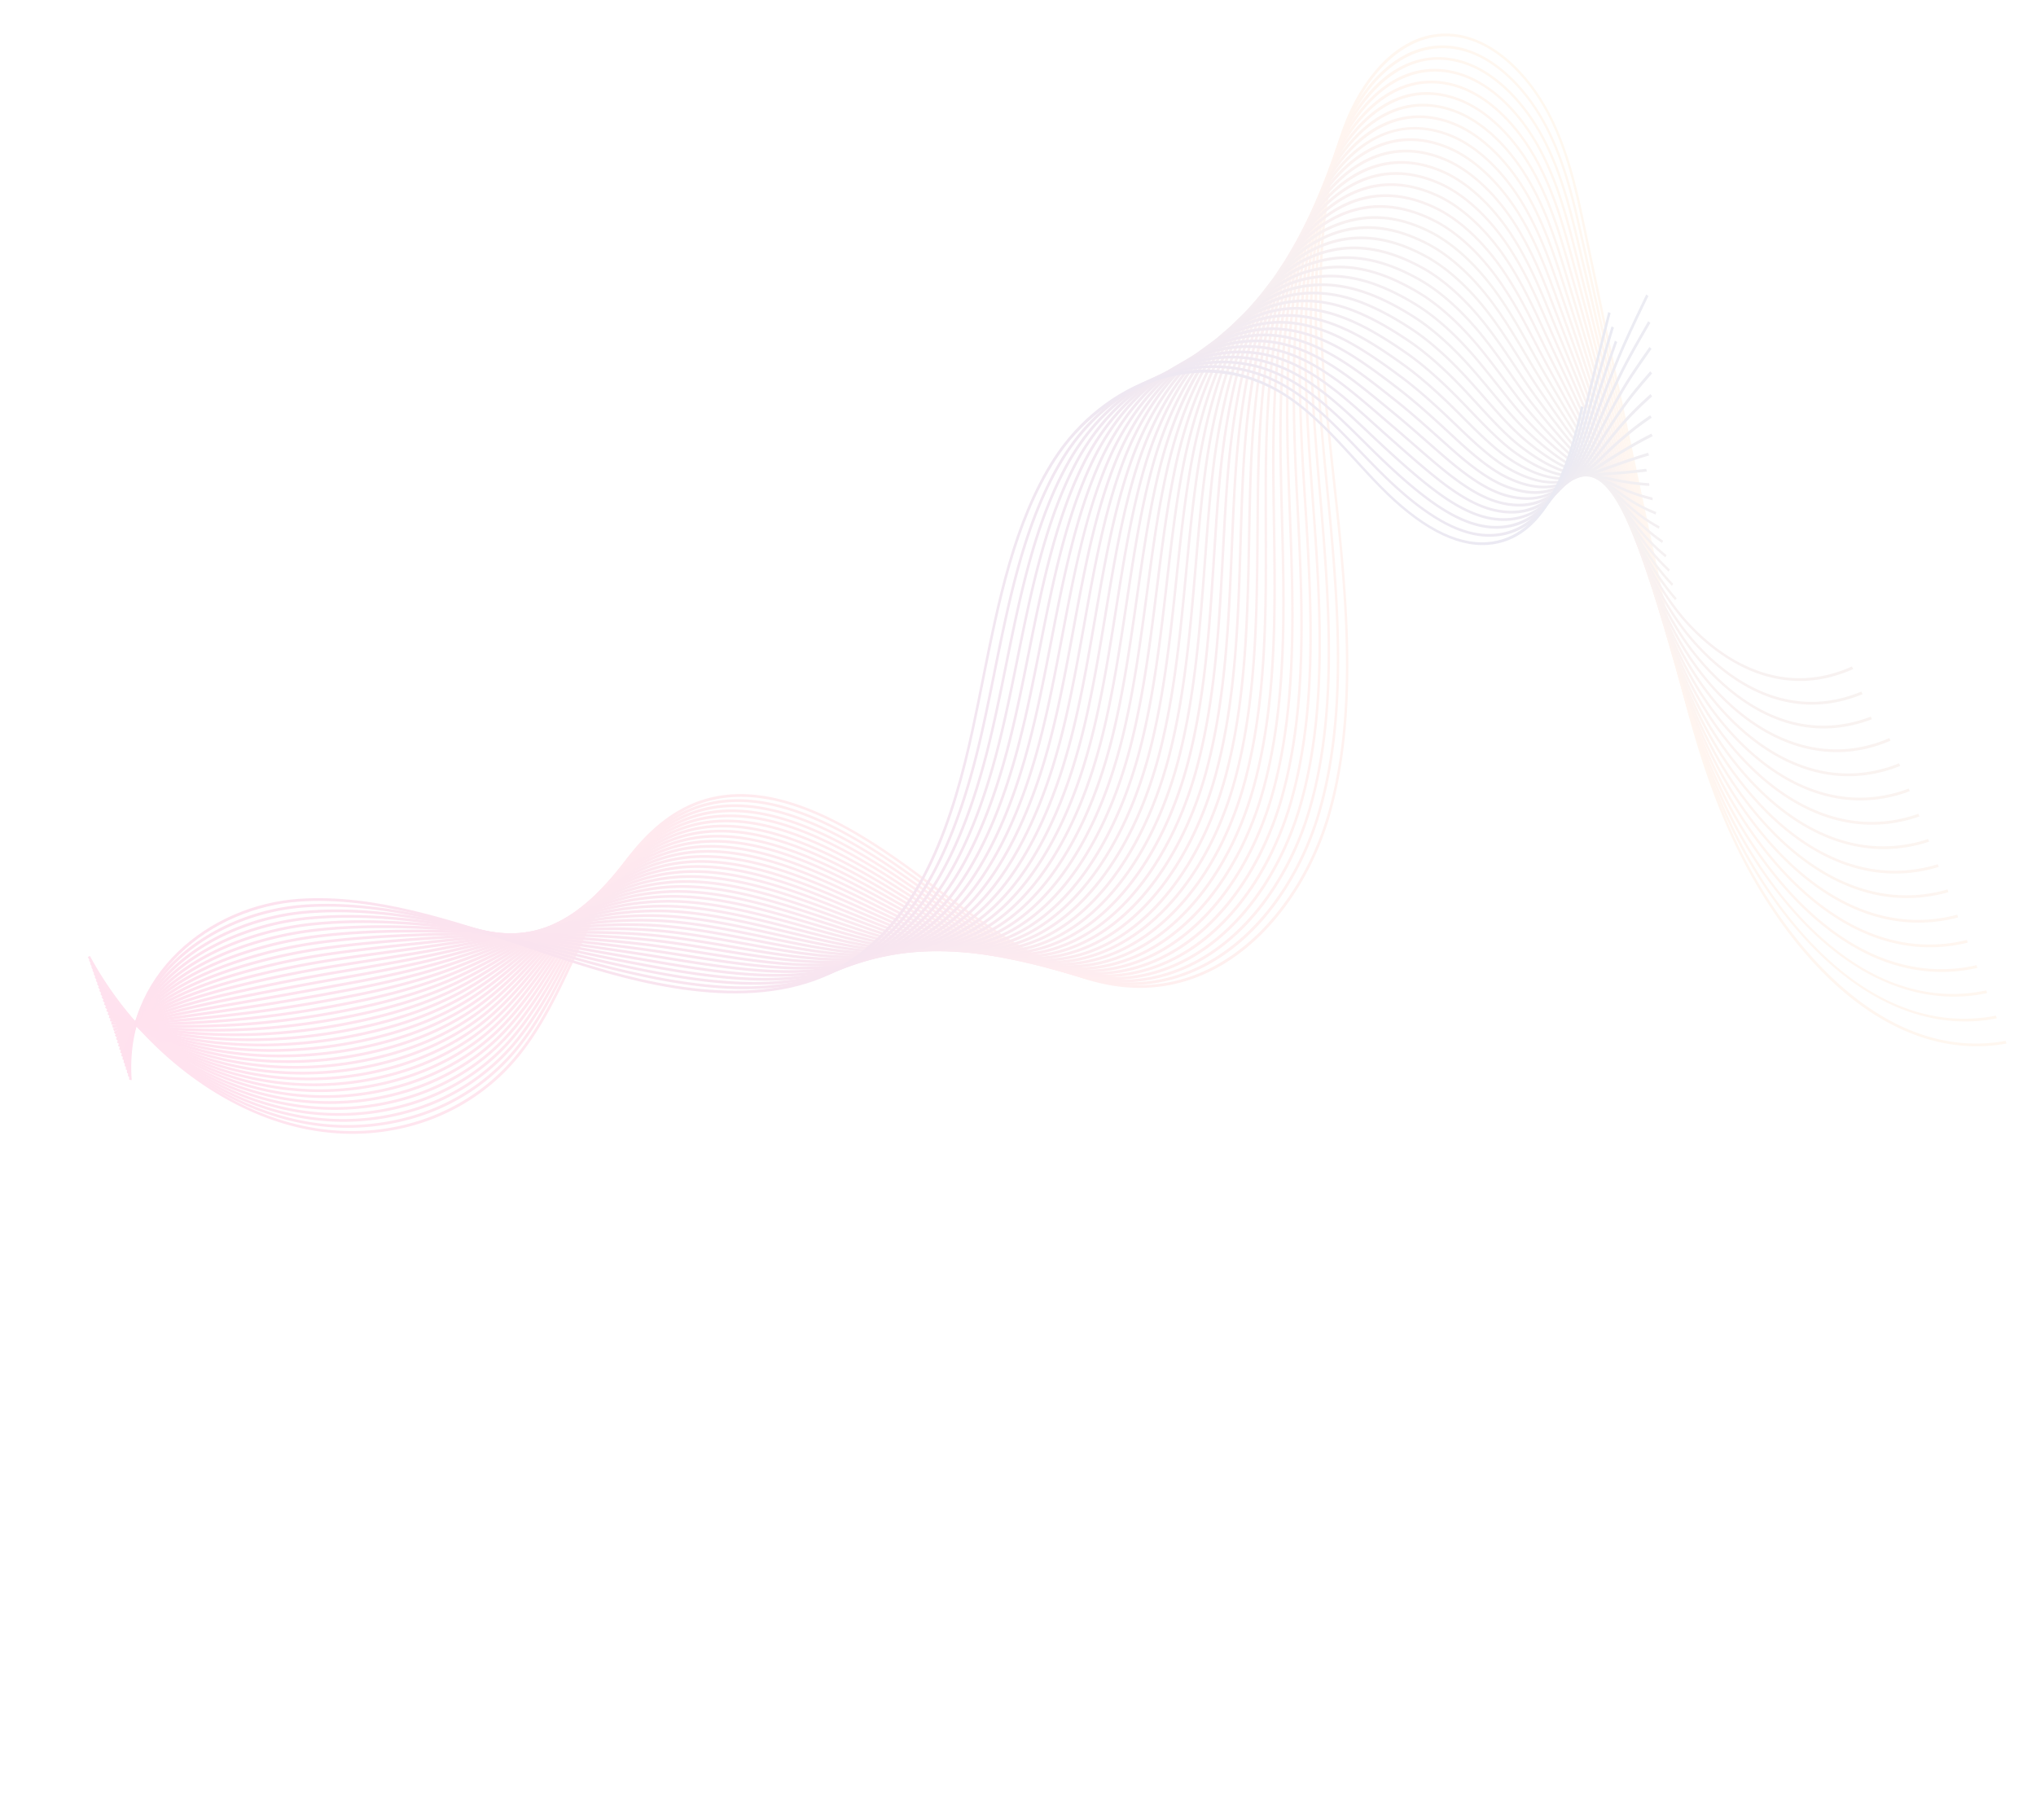 <svg xmlns="http://www.w3.org/2000/svg" xmlns:xlink="http://www.w3.org/1999/xlink" width="1554.344" height="1389.37" viewBox="0 0 1554.344 1389.37">
  <defs>
    <linearGradient id="linear-gradient" y1="0.5" x2="1" y2="0.5" gradientUnits="objectBoundingBox">
      <stop offset="0" stop-color="#ffc180"/>
      <stop offset="0.166" stop-color="#ffa87e"/>
      <stop offset="0.517" stop-color="#ff6b7a"/>
      <stop offset="1" stop-color="#ff0d75"/>
    </linearGradient>
    <linearGradient id="linear-gradient-2" y1="0.5" x2="1" y2="0.5" gradientUnits="objectBoundingBox">
      <stop offset="0" stop-color="#ffbe81"/>
      <stop offset="0.175" stop-color="#ffa47f"/>
      <stop offset="0.549" stop-color="#ff637a"/>
      <stop offset="1" stop-color="#ff0d75"/>
    </linearGradient>
    <linearGradient id="linear-gradient-3" y1="0.5" x2="1" y2="0.5" gradientUnits="objectBoundingBox">
      <stop offset="0" stop-color="#ffbb81"/>
      <stop offset="0.185" stop-color="#ff9f7f"/>
      <stop offset="0.583" stop-color="#ff5a7a"/>
      <stop offset="1" stop-color="#ff0c75"/>
    </linearGradient>
    <linearGradient id="linear-gradient-4" y1="0.5" x2="1" y2="0.5" gradientUnits="objectBoundingBox">
      <stop offset="0" stop-color="#ffb882"/>
      <stop offset="0.197" stop-color="#ff9b7f"/>
      <stop offset="0.62" stop-color="#ff527a"/>
      <stop offset="1" stop-color="#ff0c75"/>
    </linearGradient>
    <linearGradient id="linear-gradient-5" y1="0.5" x2="1" y2="0.5" gradientUnits="objectBoundingBox">
      <stop offset="0" stop-color="#fcb583"/>
      <stop offset="0.211" stop-color="#fc9680"/>
      <stop offset="0.668" stop-color="#fd4879"/>
      <stop offset="1" stop-color="#ff0c74"/>
    </linearGradient>
    <linearGradient id="linear-gradient-6" y1="0.5" x2="1" y2="0.5" gradientUnits="objectBoundingBox">
      <stop offset="0" stop-color="#f6b284"/>
      <stop offset="0.227" stop-color="#f79080"/>
      <stop offset="0.723" stop-color="#fc3d78"/>
      <stop offset="1" stop-color="#ff0c74"/>
    </linearGradient>
    <linearGradient id="linear-gradient-7" y1="0.5" x2="1" y2="0.5" gradientUnits="objectBoundingBox">
      <stop offset="0" stop-color="#f1b084"/>
      <stop offset="0.243" stop-color="#f48c80"/>
      <stop offset="0.779" stop-color="#fb3177"/>
      <stop offset="1" stop-color="#ff0b74"/>
    </linearGradient>
    <linearGradient id="linear-gradient-8" y1="0.5" x2="1" y2="0.5" gradientUnits="objectBoundingBox">
      <stop offset="0" stop-color="#ecad85"/>
      <stop offset="0.265" stop-color="#f08680"/>
      <stop offset="0.855" stop-color="#fc2476"/>
      <stop offset="1" stop-color="#ff0b74"/>
    </linearGradient>
    <linearGradient id="linear-gradient-9" y1="0.5" x2="1" y2="0.5" gradientUnits="objectBoundingBox">
      <stop offset="0" stop-color="#e6aa85"/>
      <stop offset="0.291" stop-color="#ec7f80"/>
      <stop offset="0.947" stop-color="#fd1474"/>
      <stop offset="1" stop-color="#ff0b74"/>
    </linearGradient>
    <linearGradient id="linear-gradient-10" y1="0.5" x2="1" y2="0.5" gradientUnits="objectBoundingBox">
      <stop offset="0" stop-color="#e1a787"/>
      <stop offset="0.322" stop-color="#ea7781"/>
      <stop offset="1" stop-color="#ff0a74"/>
    </linearGradient>
    <linearGradient id="linear-gradient-11" y1="0.5" x2="1" y2="0.5" gradientUnits="objectBoundingBox">
      <stop offset="0" stop-color="#dba387"/>
      <stop offset="0.365" stop-color="#e76e80"/>
      <stop offset="1" stop-color="#ff0a73"/>
    </linearGradient>
    <linearGradient id="linear-gradient-12" y1="0.5" x2="1" y2="0.5" gradientUnits="objectBoundingBox">
      <stop offset="0" stop-color="#d6a088"/>
      <stop offset="0.417" stop-color="#e6647f"/>
      <stop offset="1" stop-color="#ff0a73"/>
    </linearGradient>
    <linearGradient id="linear-gradient-13" y1="0.5" x2="1" y2="0.5" gradientUnits="objectBoundingBox">
      <stop offset="0" stop-color="#d19d88"/>
      <stop offset="0.479" stop-color="#e6577e"/>
      <stop offset="1" stop-color="#ff0873"/>
    </linearGradient>
    <linearGradient id="linear-gradient-14" y1="0.5" x2="1" y2="0.5" gradientUnits="objectBoundingBox">
      <stop offset="0" stop-color="#cc9a89"/>
      <stop offset="0.566" stop-color="#e8487c"/>
      <stop offset="1" stop-color="#ff0873"/>
    </linearGradient>
    <linearGradient id="linear-gradient-15" y1="0.5" x2="1" y2="0.5" gradientUnits="objectBoundingBox">
      <stop offset="0" stop-color="#c6978b"/>
      <stop offset="0.701" stop-color="#ed337a"/>
      <stop offset="1" stop-color="#ff0873"/>
    </linearGradient>
    <linearGradient id="linear-gradient-16" y1="0.5" x2="1" y2="0.5" gradientUnits="objectBoundingBox">
      <stop offset="0" stop-color="#c1948b"/>
      <stop offset="0.914" stop-color="#f91475"/>
      <stop offset="1" stop-color="#ff0873"/>
    </linearGradient>
    <linearGradient id="linear-gradient-17" y1="0.5" x2="1" y2="0.5" gradientUnits="objectBoundingBox">
      <stop offset="0" stop-color="#bb918c"/>
      <stop offset="1" stop-color="#ff0772"/>
    </linearGradient>
    <linearGradient id="linear-gradient-18" y1="0.5" x2="1" y2="0.5" gradientUnits="objectBoundingBox">
      <stop offset="0" stop-color="#b68e8c"/>
      <stop offset="1" stop-color="#ff0772"/>
    </linearGradient>
    <linearGradient id="linear-gradient-19" y1="0.5" x2="1" y2="0.5" gradientUnits="objectBoundingBox">
      <stop offset="0" stop-color="#b08b8d"/>
      <stop offset="1" stop-color="#ff0772"/>
    </linearGradient>
    <linearGradient id="linear-gradient-20" y1="0.5" x2="1" y2="0.5" gradientUnits="objectBoundingBox">
      <stop offset="0" stop-color="#ac878e"/>
      <stop offset="1" stop-color="#ff0672"/>
    </linearGradient>
    <linearGradient id="linear-gradient-21" y1="0.5" x2="1" y2="0.5" gradientUnits="objectBoundingBox">
      <stop offset="0" stop-color="#a6848f"/>
      <stop offset="1" stop-color="#ff0672"/>
    </linearGradient>
    <linearGradient id="linear-gradient-22" y1="0.5" x2="1" y2="0.5" gradientUnits="objectBoundingBox">
      <stop offset="0" stop-color="#a1818f"/>
      <stop offset="1" stop-color="#ff0672"/>
    </linearGradient>
    <linearGradient id="linear-gradient-23" y1="0.5" x2="1" y2="0.5" gradientUnits="objectBoundingBox">
      <stop offset="0" stop-color="#9b7f90"/>
      <stop offset="1" stop-color="#ff0571"/>
    </linearGradient>
    <linearGradient id="linear-gradient-24" y1="0.5" x2="1" y2="0.5" gradientUnits="objectBoundingBox">
      <stop offset="0" stop-color="#957c90"/>
      <stop offset="0.161" stop-color="#a6688a"/>
      <stop offset="1" stop-color="#ff0571"/>
    </linearGradient>
    <linearGradient id="linear-gradient-25" y1="0.5" x2="1" y2="0.5" gradientUnits="objectBoundingBox">
      <stop offset="0" stop-color="#8f7991"/>
      <stop offset="0.292" stop-color="#b05687"/>
      <stop offset="1" stop-color="#ff0571"/>
    </linearGradient>
    <linearGradient id="linear-gradient-26" y1="0.5" x2="1" y2="0.5" gradientUnits="objectBoundingBox">
      <stop offset="0" stop-color="#8a7692"/>
      <stop offset="0.401" stop-color="#ba4784"/>
      <stop offset="1" stop-color="#ff0571"/>
    </linearGradient>
    <linearGradient id="linear-gradient-27" y1="0.5" x2="1" y2="0.5" gradientUnits="objectBoundingBox">
      <stop offset="0" stop-color="#857393"/>
      <stop offset="0.497" stop-color="#c33a81"/>
      <stop offset="1" stop-color="#ff0571"/>
    </linearGradient>
    <linearGradient id="linear-gradient-28" y1="0.5" x2="1" y2="0.5" gradientUnits="objectBoundingBox">
      <stop offset="0" stop-color="#807094"/>
      <stop offset="0.565" stop-color="#ca317f"/>
      <stop offset="1" stop-color="#ff0571"/>
    </linearGradient>
    <linearGradient id="linear-gradient-29" y1="0.5" x2="1" y2="0.5" gradientUnits="objectBoundingBox">
      <stop offset="0" stop-color="#7b6c94"/>
      <stop offset="0.621" stop-color="#cf297c"/>
      <stop offset="1" stop-color="#ff0570"/>
    </linearGradient>
    <linearGradient id="linear-gradient-30" y1="0.5" x2="1" y2="0.5" gradientUnits="objectBoundingBox">
      <stop offset="0" stop-color="#756995"/>
      <stop offset="0.667" stop-color="#d4237b"/>
      <stop offset="1" stop-color="#ff0470"/>
    </linearGradient>
    <linearGradient id="linear-gradient-31" y1="0.5" x2="1" y2="0.5" gradientUnits="objectBoundingBox">
      <stop offset="0" stop-color="#6f6695"/>
      <stop offset="0.045" stop-color="#766193"/>
      <stop offset="0.704" stop-color="#d81e7a"/>
      <stop offset="1" stop-color="#ff0470"/>
    </linearGradient>
    <linearGradient id="linear-gradient-32" y1="0.5" x2="1" y2="0.5" gradientUnits="objectBoundingBox">
      <stop offset="0" stop-color="#696396"/>
      <stop offset="0.149" stop-color="#80538f"/>
      <stop offset="0.735" stop-color="#db1a79"/>
      <stop offset="1" stop-color="#ff0470"/>
    </linearGradient>
    <linearGradient id="linear-gradient-33" y1="0.5" x2="1" y2="0.5" gradientUnits="objectBoundingBox">
      <stop offset="0" stop-color="#636096"/>
      <stop offset="0.234" stop-color="#8a488c"/>
      <stop offset="0.76" stop-color="#dd1678"/>
      <stop offset="1" stop-color="#ff0370"/>
    </linearGradient>
    <linearGradient id="linear-gradient-34" y1="0.5" x2="1" y2="0.5" gradientUnits="objectBoundingBox">
      <stop offset="0" stop-color="#5d5d97"/>
      <stop offset="0.306" stop-color="#923f8a"/>
      <stop offset="0.781" stop-color="#e01477"/>
      <stop offset="1" stop-color="#ff0370"/>
    </linearGradient>
    <linearGradient id="linear-gradient-35" y1="0.5" x2="1" y2="0.5" gradientUnits="objectBoundingBox">
      <stop offset="0" stop-color="#585a97"/>
      <stop offset="0.363" stop-color="#993887"/>
      <stop offset="0.798" stop-color="#e21175"/>
      <stop offset="1" stop-color="#ff036f"/>
    </linearGradient>
    <linearGradient id="linear-gradient-36" y1="0.5" x2="1" y2="0.5" gradientUnits="objectBoundingBox">
      <stop offset="0" stop-color="#525698"/>
      <stop offset="0.411" stop-color="#9e3185"/>
      <stop offset="0.813" stop-color="#e30f75"/>
      <stop offset="1" stop-color="#ff036f"/>
    </linearGradient>
    <linearGradient id="linear-gradient-37" y1="0.5" x2="1" y2="0.5" gradientUnits="objectBoundingBox">
      <stop offset="0" stop-color="#4c5399"/>
      <stop offset="0.456" stop-color="#a42b84"/>
      <stop offset="0.827" stop-color="#e50e74"/>
      <stop offset="1" stop-color="#ff036f"/>
    </linearGradient>
    <linearGradient id="linear-gradient-38" y1="0.5" x2="1" y2="0.5" gradientUnits="objectBoundingBox">
      <stop offset="0" stop-color="#45509a"/>
      <stop offset="0.008" stop-color="#464f99"/>
      <stop offset="0.498" stop-color="#a92682"/>
      <stop offset="0.839" stop-color="#e60c74"/>
      <stop offset="1" stop-color="#ff036f"/>
    </linearGradient>
  </defs>
  <g id="Vector_Smart_Object" data-name="Vector Smart Object" transform="translate(1688.842 815.073) rotate(152)" opacity="0.12">
    <g id="Group_40" data-name="Group 40" transform="translate(99.04 89.891)">
      <g id="Group_2" data-name="Group 2" transform="translate(5.493)">
        <path id="Path_18" data-name="Path 18" d="M125.855,89.891c41,13.079,72.715,45.785,91.732,94.6,16.28,41.807,23.044,95.055,19.017,149.958-4.772,65.148-22.786,127.6-40.184,188.015L119.707,788.6c-8.2,28.411-16.667,57.79-17.541,88.454-.974,33.744,8.67,64.268,25.781,81.677,35.025,35.593,89.1,12.674,124.507-23.676,57.8-59.339,92.792-146.807,123.676-223.978,31-77.47,66.137-165.272,123.89-224.893C552.1,432.423,639.072,397.8,706.986,448.829c38.708,29.1,62.268,79.195,85.054,127.638q4.471,9.505,8.942,18.888c23.8,49.657,57.739,108.451,109.431,122.357,33.2,8.942,71.11-1.655,115.865-32.407,10.6-7.288,21.181-15.244,31.4-22.954,24.076-18.131,48.969-36.9,76.126-48.2,57.424-23.9,123.8-11.988,173.246,31.122s80.5,116.143,81.07,190.62l-1.791.018c-.559-73.773-31.342-146.138-80.31-188.843s-114.747-54.516-171.641-30.84c-26.971,11.231-51.777,29.925-75.767,47.985-10.232,7.71-20.823,15.7-31.456,23.007-45.157,31.016-83.463,41.7-117.126,32.636-52.365-14.1-86.6-73.351-110.577-123.4-3-6.249-5.962-12.568-8.957-18.905-22.672-48.214-46.117-98.065-84.438-126.846-67.154-50.467-153.283-16.124-204.889,37.142-57.467,59.321-92.52,146.913-123.432,224.207C346.78,789.408,311.7,877.1,253.6,936.725c-23.245,23.869-54.443,41.983-83.277,41.983a59.212,59.212,0,0,1-43.509-18.289c-17.541-17.832-27.429-49.024-26.44-83.437.9-31,9.415-60.554,17.641-89.123l76.713-266.136c17.369-60.272,35.34-122.6,40.1-187.469C241.677,240.8,217.128,121.277,125.411,92" transform="translate(-100.307 -89.891)" fill="url(#linear-gradient)"/>
      </g>
      <g id="Group_3" data-name="Group 3" transform="translate(11.713 20.472)">
        <path id="Path_19" data-name="Path 19" d="M118.547,94.613c3.1.933,6.177,2.007,9.172,3.151,37.074,14.417,65.85,46.225,83.219,92.01,14.918,39.325,21.3,88.947,17.985,139.766-3.683,56.54-17.856,110.933-32.058,161.8q-2.515,9.03-5.059,18.06l-.315,1.127c-25.251,89.651-48.037,171.521-69.662,250.276l-2.006,7.34c-7.681,27.935-15.621,56.839-16.251,86.9-.717,33.234,8.842,63.388,25.566,80.638,23.689,24.609,60.419,24.45,98.252-.4A157.767,157.767,0,0,0,251.509,915.8c54.228-53.372,88.579-130.049,124.736-217.412l.172-.422c33.19-80.339,67.513-163.424,123.833-221.742a226.83,226.83,0,0,1,37.518-31.4c58.3-38.849,120.852-41.93,167.356-8.256,28.934,20.947,48.754,53.248,62.783,79.054,8.068,14.839,15.707,30.488,23.087,45.644,2.852,5.844,5.7,11.688,8.57,17.479,24.119,48.707,58.341,106.444,109.2,120.667,17.684,4.946,37.146,4.33,57.839-1.813,17.613-5.246,36.185-14.346,56.779-27.865,10.519-6.9,21.023-14.47,31.184-21.81,23.832-17.18,48.481-34.959,75.337-45.556a161.362,161.362,0,0,1,87.5-8.52,178.624,178.624,0,0,1,84.423,40.134c49.4,41.947,80.8,112.253,81.93,183.509l-1.777.035c-1.132-70.552-32.23-140.189-81.156-181.731a177.272,177.272,0,0,0-83.678-39.782,160.089,160.089,0,0,0-86.687,8.432c-26.684,10.544-51.247,28.252-74.993,45.38-10.175,7.34-20.694,14.927-31.256,21.845-20.708,13.607-39.424,22.778-57.194,28.059-20.952,6.231-40.685,6.83-58.656,1.813-51.52-14.4-86.014-72.576-110.319-121.653q-4.3-8.687-8.584-17.5c-7.366-15.121-14.99-30.752-23.044-45.556-13.915-25.612-33.577-57.649-62.21-78.368-45.93-33.287-107.84-30.189-165.593,8.291A226.045,226.045,0,0,0,501.4,477.9c-56.034,58.036-90.27,140.91-123.389,221.056l-.172.422c-36.257,87.609-70.709,164.5-125.209,218.134a160.337,160.337,0,0,1-24.391,19.715c-19.289,12.674-38.321,19.011-55.561,19.011a60.344,60.344,0,0,1-44.684-18.87C110.851,919.69,101.049,888.885,101.78,855c.645-30.4,8.627-59.462,16.351-87.556l2.006-7.34c21.625-78.755,44.411-160.625,69.662-250.294l.315-1.127q2.537-9,5.073-18.06c14.159-50.731,28.289-104.965,31.958-161.259,5.861-89.88-17.312-197.38-99.958-229.5-2.967-1.144-6.019-2.183-9.071-3.116" transform="translate(-101.742 -94.613)" fill="url(#linear-gradient-2)"/>
      </g>
      <g id="Group_4" data-name="Group 4" transform="translate(17.926 40.962)">
        <path id="Path_20" data-name="Path 20" d="M111.231,99.339c3.053.863,6.091,1.848,9.028,2.94,36.415,13.537,64.833,43.937,82.216,87.943,14.875,37.705,21.539,85.426,18.773,134.4-3.067,54.34-16.323,106.62-29.636,155.521q-2.279,8.37-4.572,16.7l-.473,1.743c-23.5,85.62-44.684,164.744-64.761,241.9l-1.877,7.182c-7.18,27.584-14.56,55.942-14.961,85.374-.444,32.618,9.028,62.384,25.38,79.617,33.506,35.346,78.548,13.325,96.361,2.218a150.66,150.66,0,0,0,23.861-18.359c54.959-51.7,90.858-129.24,125.8-210.846l1.949-4.559c33.09-77.611,67.312-157.862,122.171-214.877A230.953,230.953,0,0,1,537.631,434.9c57.524-38.814,119.448-42.792,165.622-10.614,22.5,15.649,41.875,39.184,62.87,76.308,8.355,14.769,16.266,30.4,23.9,45.521,2.709,5.351,5.4,10.7,8.126,15.983C822.6,609.872,857.1,666.57,907.124,681.075c17.5,5.07,36.73,4.788,57.18-.862,17.383-4.77,35.77-13.29,56.177-26.052,10.461-6.531,20.894-13.73,31-20.683,23.589-16.23,47.98-33.023,74.549-42.933a164.087,164.087,0,0,1,86.688-7.252,183.6,183.6,0,0,1,83.922,39.4c49.355,40.75,81.084,108.345,82.789,176.362l-1.791.07c-1.691-67.331-33.1-134.239-82-174.62a182.129,182.129,0,0,0-83.176-39.043,162.64,162.64,0,0,0-85.914,7.182c-26.383,9.84-50.688,26.58-74.191,42.757-10.118,6.953-20.565,14.153-31.055,20.719-20.551,12.85-39.066,21.423-56.607,26.246-20.708,5.721-40.212,6-57.983.845-50.66-14.7-85.441-71.819-110.076-119.928-2.708-5.3-5.417-10.65-8.125-16-7.638-15.1-15.52-30.717-23.861-45.433C743.824,465,724.621,441.677,702.379,426.2c-45.644-31.808-106.908-27.83-163.888,10.632a230.026,230.026,0,0,0-36.859,31.069c-54.586,56.751-88.722,136.809-121.726,214.226l-1.949,4.559c-35.039,81.835-71.067,159.587-126.3,211.568a154.227,154.227,0,0,1-24.148,18.571c-18.487,11.53-36.4,17.286-52.709,17.286-17.484,0-33.119-6.6-45.63-19.8-16.738-17.656-26.455-48.056-25.982-81.307.4-29.749,7.825-58.265,15-85.849l1.906-7.34c20.092-77.153,41.273-156.3,64.776-241.932l.473-1.743q2.3-8.343,4.572-16.687c13.285-48.76,26.5-100.9,29.536-154.992,4.915-86.658-18.7-189.987-99.714-220.088-2.895-1.056-5.89-2.042-8.914-2.9" transform="translate(-103.174 -99.339)" fill="url(#linear-gradient-3)"/>
      </g>
      <g id="Group_5" data-name="Group 5" transform="translate(23.073 61.434)">
        <path id="Path_21" data-name="Path 21" d="M104.734,104.06c3,.81,5.99,1.725,8.885,2.728,80.367,28.464,104.759,128.641,100.775,212.923-2.451,52.157-14.789,102.325-27.214,149.236-1.275,4.788-2.537,9.541-3.812,14.311l-.9,3.38c-21.7,81.4-41.287,157.791-59.86,233.554l-1.892,7.693c-6.564,26.721-13.356,54.357-13.514,83.155-.2,32.548,8.971,61.187,25.165,78.579,23.1,24.855,57.553,26.633,94.483,4.876a147.831,147.831,0,0,0,23.617-17.233c55.7-49.992,93.208-128.342,126.857-204.3l3.826-8.7c32.947-74.882,67.011-152.317,120.394-207.994A234.371,234.371,0,0,1,538.3,425.012c56.779-38.814,118.043-43.673,163.9-12.991,22.414,14.962,41.832,37.652,62.956,73.562,8.656,14.681,16.839,30.294,24.764,45.4q3.826,7.288,7.638,14.5c24.793,46.841,59.559,102.483,108.728,117.287,17.312,5.193,36.343,5.228,56.55.088,17.154-4.313,35.326-12.252,55.575-24.257,10.39-6.179,20.765-12.973,30.811-19.557,23.345-15.279,47.478-31.087,73.747-40.31,26.885-9.4,56.578-11.477,85.871-5.985a189.137,189.137,0,0,1,83.42,38.638c49.313,39.589,81.356,104.437,83.649,169.251l-1.792.088c-2.264-64.109-34.007-128.307-82.832-167.508a187.561,187.561,0,0,0-82.718-38.3c-29.034-5.439-58.456-3.4-85.111,5.932-26.082,9.153-50.129,24.908-73.388,40.134-10.06,6.583-20.464,13.4-30.883,19.592-20.378,12.075-38.693,20.085-55.991,24.433-20.465,5.21-39.754,5.158-57.324-.106-49.785-14.98-84.839-71.045-109.817-118.22q-3.826-7.208-7.638-14.5c-7.911-15.086-16.079-30.682-24.706-45.31-20.966-35.628-40.2-58.124-62.354-72.911-45.314-30.33-105.948-25.471-162.182,12.973a231.456,231.456,0,0,0-36.486,31.016c-53.11,55.413-87.1,132.654-119.964,207.361l-3.841,8.713c-33.735,76.167-71.368,154.746-127.373,205.02a147.332,147.332,0,0,1-23.89,17.427c-17.412,10.245-34.279,15.349-49.743,15.349-17.942,0-33.978-6.865-46.69-20.542-16.581-17.832-25.982-47.07-25.767-80.251.158-29.1,6.979-56.892,13.586-83.772l1.877-7.692c18.587-75.78,38.177-152.176,59.874-233.607l.917-3.38q1.892-7.129,3.8-14.293c12.4-46.788,24.706-96.8,27.143-148.708,3.927-83.42-20.135-182.576-99.485-210.67-2.866-1-5.818-1.9-8.771-2.693" transform="translate(-104.362 -104.06)" fill="url(#linear-gradient-4)"/>
      </g>
      <g id="Group_6" data-name="Group 6" transform="translate(20.565 81.906)">
        <path id="Path_22" data-name="Path 22" d="M104.127,108.782c3.124.792,5.99,1.619,8.742,2.535,78.719,26.158,103.569,122.269,100.56,203.471-1.82,49.974-13.256,98.03-24.807,142.987l-4.371,16.934C164.345,551.862,146.36,625.529,129.278,699.9l-1.863,8.115c-5.99,26-12.167,52.9-12.1,81.026.057,31.967,9.157,60.237,24.95,77.558,22.557,24.7,56.306,27.443,92.606,7.5a142.629,142.629,0,0,0,23.359-16.089c56.521-48.214,95.673-127.356,127.917-197.732l5.79-12.762C422.7,575.308,456.58,500.637,508.487,446.3a238.462,238.462,0,0,1,36.386-31.192c56.005-38.8,116.639-44.535,162.183-15.35,22.328,14.276,41.76,36.1,63.027,70.816,8.971,14.61,17.469,30.224,25.681,45.327q3.547,6.5,7.08,12.973c26.713,48.742,60.491,100.6,108.513,115.58,17.125,5.334,35.928,5.686,55.89,1.056,16.925-3.873,34.9-11.231,54.973-22.479,10.332-5.791,20.665-12.2,30.654-18.412,23.087-14.329,46.962-29.168,72.915-37.67,26.627-8.7,56.034-10.333,85.068-4.735a195.27,195.27,0,0,1,82.9,37.881c49.27,38.409,81.643,100.529,84.509,162.122l-1.777.123c-2.837-60.906-34.9-122.357-83.678-160.4a193.626,193.626,0,0,0-82.231-37.564c-28.791-5.562-57.954-3.943-84.323,4.682-25.781,8.449-49.571,23.236-72.586,37.529-10,6.214-20.35,12.621-30.711,18.448-20.221,11.319-38.335,18.729-55.389,22.637-20.207,4.682-39.281,4.313-56.664-1.091-48.6-15.156-82.646-67.4-109.545-116.5q-3.547-6.443-7.079-12.973c-8.212-15.068-16.7-30.664-25.638-45.222-21.095-34.431-40.341-56.083-62.425-70.182-45-28.851-104.988-23.13-160.463,15.314a236.484,236.484,0,0,0-36.114,30.946C457.985,502.046,424.193,576.541,391.5,648.589l-5.79,12.762C353.355,731.938,314.089,811.327,257.252,859.8a143.44,143.44,0,0,1-23.646,16.282c-16.323,8.977-32.144,13.431-46.719,13.431-18.458,0-34.9-7.147-47.808-21.282-16.18-17.726-25.495-46.594-25.552-79.177-.072-28.446,6.148-55.484,12.167-81.642l1.863-8.115c17.1-74.389,35.082-148.075,54.988-225.263l4.385-16.934c11.508-44.8,22.9-92.714,24.721-142.424,2.967-80.357-21.539-175.429-99.256-201.253-2.709-.9-5.532-1.725-8.613-2.5" transform="translate(-103.783 -108.782)" fill="url(#linear-gradient-5)"/>
      </g>
      <g id="Group_7" data-name="Group 7" transform="translate(18.057 102.395)">
        <path id="Path_23" data-name="Path 23" d="M103.534,113.508c3.1.722,5.9,1.461,8.584,2.306,77.057,24.1,102.365,116.037,100.345,194.053-1.2,47.774-11.723,93.735-22.385,136.7l-4.041,16.177c-18.1,72.787-34.48,143.709-50.072,216.831l-1.849,8.625c-5.4,25.26-10.992,51.4-10.676,78.825.315,31.4,9.329,59.3,24.735,76.519,30.21,33.762,69.806,20.842,90.729,10.139a135.7,135.7,0,0,0,23.1-14.945c51.419-41.314,88.751-106.321,128.978-191.184,2.622-5.562,5.245-11.178,7.868-16.793,32.531-69.549,66.166-141.474,116.582-194.44a241.241,241.241,0,0,1,36.013-31.139c55.246-38.779,115.235-45.4,160.448-17.708,22.256,13.572,41.717,34.572,63.113,68.07,9.315,14.557,18.143,30.189,26.684,45.31q3.224,5.7,6.449,11.371C835.24,560,869.3,610.909,916.424,626.118c16.925,5.457,35.526,6.143,55.245,2.024,16.681-3.433,34.466-10.192,54.371-20.683,10.275-5.422,20.551-11.442,30.482-17.286,22.844-13.378,46.461-27.231,72.1-35.047,26.326-7.992,55.46-9.189,84.251-3.468a201.976,201.976,0,0,1,82.4,37.124c49.212,37.23,81.915,96.622,85.355,154.993l-1.777.158c-3.4-57.684-35.784-116.425-84.509-153.285a200.484,200.484,0,0,0-81.758-36.825c-28.562-5.668-57.438-4.489-83.535,3.433-25.466,7.763-49,21.563-71.755,34.906-9.96,5.844-20.25,11.864-30.553,17.321-20.035,10.544-37.948,17.374-54.773,20.824-19.992,4.172-38.822,3.468-56-2.06-47.679-15.4-82-66.662-109.287-114.77-2.149-3.767-4.3-7.569-6.449-11.371-8.527-15.1-17.34-30.7-26.627-45.2-21.224-33.234-40.5-54.04-62.511-67.454-44.669-27.372-104.028-20.771-158.757,17.656A239.978,239.978,0,0,0,516.593,438c-50.172,52.72-83.735,124.469-116.195,193.859q-3.934,8.449-7.868,16.793C352.175,733.794,314.7,799.013,262.98,840.573a137.473,137.473,0,0,1-23.388,15.138c-10.963,5.615-26.956,11.812-44.11,11.812-16.208,0-33.477-5.545-48.51-22.356-15.764-17.62-24.993-46.1-25.323-78.1-.315-27.724,5.3-54.005,10.748-79.424l1.834-8.608c15.606-73.157,31.986-144.114,50.1-216.919l4.041-16.195c10.633-42.828,21.109-88.612,22.3-136.122,2.006-77.171-22.958-168.089-99-191.853-2.651-.827-5.417-1.584-8.47-2.288" transform="translate(-103.205 -113.508)" fill="url(#linear-gradient-6)"/>
      </g>
      <g id="Group_8" data-name="Group 8" transform="translate(15.549 122.867)">
        <path id="Path_24" data-name="Path 24" d="M102.927,118.229c3.067.651,5.818,1.338,8.427,2.095C186.763,142.363,212.53,230.13,211.5,304.942c-.573,45.591-10.175,89.44-19.963,130.437l-3.712,15.438c-16.552,69.408-30.912,135.647-45.171,208.47l-1.806,9.136c-4.829,24.521-9.831,49.886-9.3,76.607.588,30.84,9.516,58.353,24.534,75.5,29.55,33.709,68.358,22.461,88.851,12.762a129.86,129.86,0,0,0,22.858-13.818c55.632-42.106,95.372-113.608,130.038-184.618q5.5-11.3,11.035-22.76c32-66.2,65.091-134.679,113.515-185.727A245.132,245.132,0,0,1,558.018,395.3c54.5-38.761,113.83-46.278,158.714-20.085,22.184,12.885,41.674,33.023,63.2,65.341,9.673,14.47,18.859,30.136,27.745,45.274,1.92,3.257,3.841,6.531,5.761,9.787,27.5,46.806,61.838,96.745,108.055,112.2,16.739,5.58,35.111,6.583,54.6,2.975,16.437-2.975,34.021-9.153,53.755-18.888,10.232-5.052,20.465-10.7,30.367-16.159,22.571-12.428,45.916-25.3,71.239-32.407,26.039-7.288,54.887-8.044,83.434-2.218a209.3,209.3,0,0,1,81.9,36.385c48.4,35.47,82.245,93.506,86.215,147.863l-1.777.194c-3.927-53.671-37.432-111.056-85.354-146.191a207.852,207.852,0,0,0-81.285-36.086c-28.3-5.791-56.922-5.034-82.732,2.183-25.151,7.076-48.424,19.891-70.909,32.283-9.917,5.457-20.164,11.107-30.425,16.177-19.877,9.8-37.59,16.036-54.171,19.046C956.617,616.6,938,615.6,921.019,609.928,874.272,594.3,839.663,544.005,811.99,496.9c-1.92-3.257-3.841-6.531-5.761-9.787-8.871-15.121-18.043-30.752-27.687-45.186-21.339-32.037-40.642-52-62.583-64.725-44.34-25.876-103.068-18.413-157.052,20a243.917,243.917,0,0,0-35.369,30.822c-48.195,50.837-81.213,119.136-113.142,185.2q-5.525,11.433-11.035,22.76c-34.781,71.238-74.678,143-130.64,185.357a131,131,0,0,1-23.144,13.994c-10.232,4.841-24.95,10.069-40.843,10.069-16.566,0-34.423-5.651-49.871-23.271C139.5,804.6,130.357,776.52,129.769,745.082c-.545-27,4.486-52.509,9.344-77.171l1.791-9.154c14.288-72.84,28.647-139.115,45.214-208.558l3.7-15.438c9.759-40.856,19.318-84.529,19.891-129.856,1.017-73.949-24.391-160.713-98.754-182.435-2.579-.757-5.3-1.443-8.326-2.077" transform="translate(-102.626 -118.229)" fill="url(#linear-gradient-7)"/>
      </g>
      <g id="Group_9" data-name="Group 9" transform="translate(13.041 143.357)">
        <path id="Path_25" data-name="Path 25" d="M102.32,122.955c3.038.581,5.761,1.2,8.283,1.883C184.321,144.8,210.561,228.413,210.533,300c.043,43.426-8.642,85.145-17.555,124.17l-3.368,14.681c-14.746,64.919-27.544,128.518-40.284,200.108l-1.763,9.822c-4.256,23.729-8.656,48.284-7.9,74.231.831,30.294,9.7,57.438,24.32,74.459,28.92,33.674,66.911,24.116,86.974,15.4a124.827,124.827,0,0,0,22.6-12.674c56.578-40.152,98.023-112.552,131.1-178.07q6.728-13.308,13.428-26.844C449.729,531.727,482.447,466,529.323,416.376a249.327,249.327,0,0,1,35.268-31c53.741-38.744,112.426-47.14,156.98-22.444,22.127,12.2,41.646,31.491,63.285,62.6,10.075,14.417,19.648,30.118,28.905,45.31l4.973,8.132c29.321,48.161,62.669,94.879,107.811,110.51,16.552,5.721,34.71,7.041,53.97,3.943,16.194-2.535,33.592-8.132,53.153-17.11,10.189-4.682,20.393-9.928,30.252-15.015,22.3-11.477,45.357-23.359,70.35-29.784,25.767-6.566,54.328-6.9,82.632-.933a217.717,217.717,0,0,1,81.385,35.61c48.353,34.29,82.532,89.545,87.074,140.734l-1.777.229c-4.486-50.52-38.321-105.106-86.186-139.062a216.519,216.519,0,0,0-80.8-35.364c-28.074-5.9-56.421-5.58-81.958.933-24.821,6.372-47.808,18.219-70.035,29.661-9.874,5.087-20.092,10.35-30.31,15.05-19.7,9.03-37.217,14.663-53.555,17.233-19.49,3.133-37.891,1.778-54.672-4.013-45.658-15.807-79.264-62.842-108.771-111.3l-4.973-8.132c-9.229-15.156-18.788-30.84-28.834-45.2-21.453-30.84-40.786-49.974-62.655-62.015-44.024-24.4-102.107-16.054-155.347,22.32a248.5,248.5,0,0,0-35.01,30.787c-46.661,49.393-79.307,114.964-110.864,178.387-4.5,9.013-8.957,17.99-13.442,26.862-33.2,65.746-74.807,138.41-131.715,178.809a127.613,127.613,0,0,1-22.9,12.85c-13.027,5.65-25.538,8.449-37.246,8.449-20.035,0-37.7-8.2-51.548-24.327-14.961-17.427-24.033-45.134-24.893-75.991-.76-26.228,3.669-50.907,7.954-74.777l1.748-9.822c12.754-71.626,25.566-135.26,40.313-200.214l3.368-14.7c8.871-38.867,17.527-80.427,17.484-123.572.029-70.728-25.839-153.338-98.525-173.018-2.494-.687-5.159-1.285-8.169-1.866" transform="translate(-102.048 -122.955)" fill="url(#linear-gradient-8)"/>
      </g>
      <g id="Group_10" data-name="Group 10" transform="translate(10.533 163.829)">
        <path id="Path_26" data-name="Path 26" d="M101.713,127.677c3.009.51,5.675,1.074,8.14,1.672,72.013,17.92,98.725,97.361,99.714,165.73.659,41.243-7.108,80.867-15.133,117.9l-.573,2.623c-.817,3.785-1.648,7.552-2.451,11.319-12.955,60.325-24.2,121.265-35.4,191.729l-1.691,10.491c-3.683,22.954-7.509,46.683-6.535,71.872,1.089,29.731,9.874,56.5,24.1,73.439,26.87,31.967,61.121,27.443,85.1,18.043a120.718,120.718,0,0,0,22.356-11.548c57.667-38.18,100.918-111.707,132.159-171.5,5.3-10.174,10.691-20.7,15.907-30.858,31.227-60.976,63.529-124.012,108.857-172.173a254.791,254.791,0,0,1,34.9-30.946c53-38.726,111.036-47.985,155.246-24.8,22.07,11.495,41.617,29.942,63.371,59.849,10.5,14.382,20.493,30.154,30.166,45.4l4.07,6.443c29.78,47.158,63.429,93,107.6,108.82,16.366,5.826,34.308,7.481,53.311,4.893,15.979-2.095,33.162-7.112,52.566-15.314,10.146-4.313,20.321-9.171,30.152-13.871,22.027-10.544,44.813-21.44,69.462-27.161,25.466-5.862,53.755-5.756,81.815.317A227.73,227.73,0,0,1,1299.8,554.9c48.266,33.111,82.789,85.55,87.934,133.605l-1.777.282c-5.073-47.387-39.238-99.174-87.031-131.968A226.318,226.318,0,0,0,1218.6,522.19c-27.845-6.02-55.919-6.126-81.17-.317-24.492,5.686-47.192,16.547-69.132,27.056-9.86,4.7-20.049,9.576-30.238,13.906-19.519,8.256-36.845,13.308-52.938,15.42-19.246,2.605-37.418.933-54.013-4.982-44.655-15.983-78.533-62.12-108.5-109.577l-4.084-6.425c-9.645-15.226-19.619-30.963-30.081-45.292-21.568-29.643-40.915-47.932-62.74-59.286C682.013,329.774,624.575,339,572.081,377.355a254.339,254.339,0,0,0-34.652,30.717c-45.114,47.95-77.344,110.845-108.513,171.68-5.2,10.174-10.6,20.7-15.922,30.875-31.342,60.025-74.764,133.834-132.8,172.243a120.778,120.778,0,0,1-22.657,11.706c-11.751,4.612-23.073,6.9-33.749,6.9-20.708,0-38.966-8.59-53.125-25.454C156.1,758.7,147.113,731.4,146,701.123c-.974-25.454,2.866-49.323,6.578-72.4l1.677-10.474c11.207-70.534,22.457-131.51,35.426-191.888q1.225-5.65,2.465-11.319l.573-2.623c7.982-36.9,15.721-76.326,15.062-117.287-.974-67.524-27.3-145.962-98.281-163.635-2.422-.6-5.045-1.144-8.025-1.655" transform="translate(-101.469 -127.677)" fill="url(#linear-gradient-9)"/>
      </g>
      <g id="Group_11" data-name="Group 11" transform="translate(8.025 184.319)">
        <path id="Path_27" data-name="Path 27" d="M101.106,132.4c3,.44,5.618.915,8,1.461,70.293,15.878,97.479,91.147,99.5,156.3,1.275,39.043-5.589,76.537-12.712,111.6l-.186.88q-1.268,6.179-2.508,12.322c-11.336,56.434-20.751,112.992-30.51,183.386-.272,2.007-.559,4.031-.846,6.055l-.745,5.228c-3.124,22.127-6.377,45.01-5.2,69.373,1.361,29.185,10.075,55.572,23.918,72.4,26.283,31.967,59.76,28.886,83.219,20.683a114.091,114.091,0,0,0,22.084-10.421C344.2,725.44,389.443,650.188,418.334,596.729c6.177-11.424,12.425-23.271,18.458-34.748,30.8-58.424,62.626-118.836,106.421-165.554a259.99,259.99,0,0,1,34.509-30.858c52.265-38.708,109.646-48.865,153.527-27.179,22.026,10.808,41.588,28.411,63.443,57.1,10.978,14.329,21.425,30.189,31.514,45.521l3.11,4.7c28.189,43.039,62.053,90.355,107.367,107.13,16.165,5.967,33.893,7.939,52.666,5.862,15.735-1.655,32.732-6.091,51.964-13.519,10.117-3.943,20.278-8.414,30.095-12.745,21.74-9.594,44.225-19.5,68.53-24.538,25.165-5.14,53.168-4.612,81,1.584a238.767,238.767,0,0,1,80.382,34.1c48.18,31.931,83.033,81.571,88.78,126.458l-1.763.352c-5.661-44.253-40.155-93.26-87.877-124.874a237.488,237.488,0,0,0-79.837-33.885c-27.63-6.126-55.417-6.672-80.382-1.567-24.162,5-46.561,14.874-68.229,24.433-9.831,4.348-20.006,8.837-30.167,12.779-19.361,7.481-36.472,11.935-52.336,13.607-19,2.095-36.945.105-53.34-5.95-45.8-16.951-79.894-64.549-108.241-107.852l-3.11-4.7c-10.075-15.3-20.493-31.122-31.428-45.4-21.654-28.446-41.029-45.891-62.8-56.558-43.38-21.44-100.173-11.354-151.936,27A256.862,256.862,0,0,0,544.388,398.1C500.78,444.605,469.022,504.877,438.3,563.178c-6.048,11.477-12.3,23.324-18.473,34.765-29.006,53.671-74.449,129.24-133.908,165.7a115.89,115.89,0,0,1-22.4,10.562,93.611,93.611,0,0,1-30.639,5.58c-18.114,0-37.618-6.5-54.328-26.809-14.159-17.2-23.058-44.13-24.434-73.844-1.189-24.609,2.078-47.615,5.231-69.883l.731-5.21c.287-2.042.573-4.049.846-6.055,9.774-70.446,19.189-127.039,30.539-183.544q1.247-6.152,2.508-12.322l.186-.88c7.094-34.906,13.93-72.242,12.654-111-1.978-64.285-28.776-138.569-98.038-154.218-2.336-.528-4.915-1-7.882-1.443" transform="translate(-100.891 -132.403)" fill="url(#linear-gradient-10)"/>
      </g>
      <g id="Group_12" data-name="Group 12" transform="translate(5.517 204.791)">
        <path id="Path_28" data-name="Path 28" d="M100.5,137.124c3.024.387,5.517.775,7.839,1.25,68.559,13.871,96.246,84.951,99.3,146.86,1.892,36.843-4.041,72.242-10.3,105.335q-1.182,6.231-2.35,12.445c-9.559,51.611-17.455,105.581-25.609,175.024-.229,1.954-.473,3.926-.717,5.9l-.745,6.284c-2.594,21.282-5.259,43.285-3.9,66.785,1.605,28.64,10.247,54.657,23.7,71.379,25.724,31.984,58.441,30.329,81.342,23.306a109.2,109.2,0,0,0,21.84-9.277c45.515-25.665,88.178-75.991,134.266-158.39,7.079-12.639,14.216-25.823,21.124-38.568,30.3-55.906,61.623-113.749,103.87-158.988a265.439,265.439,0,0,1,34.136-30.8c51.52-38.691,108.255-49.728,151.793-29.537,21.984,10.1,41.574,26.862,63.529,54.357,11.493,14.293,22.414,30.259,32.99,45.7L834.6,429.1c28.662,42.141,62.941,88.507,107.152,105.441,16.108,6.126,33.118,8.361,52.021,6.812,15.635-1.267,32.431-5.1,51.362-11.723,10.1-3.573,20.249-7.657,30.066-11.6,21.439-8.643,43.623-17.585,67.57-21.915,24.864-4.454,52.594-3.468,80.181,2.834a251.731,251.731,0,0,1,79.866,33.339c48.109,30.735,83.291,77.576,89.64,119.329l-1.749.4c-6.262-41.12-41.072-87.345-88.722-117.78a250.337,250.337,0,0,0-79.364-33.128c-27.4-6.267-54.916-7.235-79.594-2.834-23.8,4.313-45.9,13.22-67.283,21.828-9.817,3.961-19.977,8.062-30.124,11.618-19.046,6.671-35.956,10.544-51.72,11.829-19.132,1.549-36.358-.7-52.68-6.918-44.669-17.11-79.164-63.757-107.983-106.127l-2.006-2.922c-10.547-15.4-21.453-31.333-32.889-45.574-21.754-27.249-41.144-43.849-62.884-53.829-43.036-19.962-99.184-9-150.231,29.344a263.969,263.969,0,0,0-33.893,30.594C509.258,433.168,478,490.87,447.765,546.671c-6.908,12.762-14.044,25.947-21.124,38.6C380.366,668.006,337.474,718.579,291.658,744.4A112.075,112.075,0,0,1,269.5,753.82a92.542,92.542,0,0,1-26.856,4.26c-18.558,0-38.908-6.654-56.206-28.147-13.743-17.11-22.571-43.62-24.2-72.787-1.39-23.729,1.3-45.855,3.9-67.26l.76-6.267c.244-1.972.473-3.943.717-5.9,8.154-69.5,16.065-123.519,25.638-175.2q1.161-6.2,2.35-12.445c6.22-32.935,12.138-68.14,10.261-104.719-3.009-61.064-30.3-131.158-97.808-144.818-2.279-.458-4.744-.845-7.739-1.232" transform="translate(-100.313 -137.124)" fill="url(#linear-gradient-11)"/>
      </g>
      <g id="Group_13" data-name="Group 13" transform="translate(3.009 225.263)">
        <path id="Path_29" data-name="Path 29" d="M99.892,141.846c3.01.317,5.446.651,7.7,1.056,66.8,11.847,94.985,78.755,99.084,137.39,2.508,34.677-2.522,67.964-7.882,99.086-.673,3.908-1.361,7.8-2.021,11.688-7.9,47.158-14.1,97.009-20.722,166.663-.172,1.9-.358,3.82-.559,5.738-.244,2.447-.487,4.929-.731,7.428-2.064,20.4-4.185,41.507-2.623,64.109,1.863,28.094,10.418,53.724,23.488,70.358,25.194,32.019,57.137,31.773,79.479,25.947a105.989,105.989,0,0,0,21.582-8.15c45.4-23.324,89.668-72.981,135.326-151.842,8-13.8,16.051-28.27,23.832-42.264,29.765-53.477,60.534-108.767,101.262-152.546a269.8,269.8,0,0,1,33.763-30.734C642.4,306.5,697.1,294.885,740.926,313.86c21.955,9.4,41.574,25.313,63.615,51.611,12.023,14.241,23.474,30.312,34.537,45.855l.817,1.144c30.5,43.162,63.873,86.729,106.923,103.751,15.893,6.266,32.717,8.8,51.376,7.78,15.434-.827,32.029-4.084,50.76-9.928,10.1-3.186,20.249-6.883,30.066-10.456,21.138-7.692,43.007-15.667,66.581-19.293,24.907-3.8,51.606-2.429,79.364,4.084a269,269,0,0,1,79.35,32.6c48.037,29.678,83.564,73.72,90.514,112.165l-1.748.475c-6.836-37.828-41.99-81.272-89.568-110.686a266.882,266.882,0,0,0-78.877-32.389c-27.572-6.478-54.085-7.851-78.82-4.084-23.431,3.626-45.214,11.565-66.295,19.222-9.817,3.591-19.992,7.288-30.138,10.474-18.845,5.9-35.555,9.171-51.1,10.016-18.888,1.039-35.9-1.549-52.007-7.886-43.48-17.2-77.057-61.011-107.725-104.4l-.817-1.144c-11.035-15.508-22.471-31.544-34.437-45.732-21.84-26.052-41.259-41.807-62.956-51.1C697,297.173,642.874,308.72,591.813,347.623a269.861,269.861,0,0,0-33.534,30.523c-40.556,43.6-71.267,98.787-100.961,152.158-7.8,13.994-15.85,28.464-23.861,42.3C387.613,651.781,343.1,701.7,297.385,725.185a107.123,107.123,0,0,1-21.912,8.256,90.482,90.482,0,0,1-22.929,3.116c-22.929,0-42.763-10.034-58.212-29.678-13.342-16.969-22.084-43.109-23.976-71.7-1.576-22.831.559-44.042,2.623-64.567.244-2.482.5-4.964.745-7.411.186-1.919.373-3.837.559-5.739,6.621-69.707,12.826-119.611,20.737-166.839.659-3.908,1.347-7.8,2.021-11.706,5.345-30.963,10.347-64.056,7.853-98.435-4.041-57.808-31.8-123.748-97.565-135.418-2.207-.387-4.615-.722-7.6-1.021" transform="translate(-99.734 -141.846)" fill="url(#linear-gradient-12)"/>
      </g>
      <g id="Group_14" data-name="Group 14" transform="translate(0.516 245.752)">
        <path id="Path_30" data-name="Path 30" d="M99.274,146.572c2.981.246,5.388.493,7.538.827,65.019,9.875,93.71,72.576,98.883,127.955,3.124,32.495-.989,63.652-5.46,92.8q-.86,5.492-1.677,10.949c-7.309,49.5-11.622,99.086-15.836,158.3-.129,1.848-.272,3.714-.416,5.58q-.322,4.277-.674,8.66c-1.533,19.5-3.124,39.677-1.4,61.328,2.121,27.566,10.6,52.826,23.288,69.337,19.805,25.77,45.916,35.381,77.616,28.587a102.039,102.039,0,0,0,21.324-7.006c45.243-20.947,91.13-69.83,136.387-145.276,8.942-14.945,17.942-30.682,26.641-45.908,29.178-51.066,59.358-103.874,98.553-146.191a275.96,275.96,0,0,1,33.391-30.664c50.674-39.166,104.73-51.664,148.325-34.273,21.711,8.678,41.946,24.2,63.686,48.865,12.21,13.748,23.4,28.693,35.727,45.4,26.082,35.311,61.78,83.7,106.693,102.061,15.707,6.372,32.316,9.241,50.746,8.749,15.205-.422,31.614-3.08,50.158-8.168,10.118-2.781,20.293-6.091,30.124-9.277,20.808-6.759,42.348-13.748,65.535-16.705,24.592-3.08,51.018-1.285,78.548,5.351a287.338,287.338,0,0,1,78.848,31.843c47.908,28.481,83.764,69.707,91.345,105.018l-1.72.563c-7.337-34.185-43.666-75.833-90.4-103.61a285.463,285.463,0,0,0-78.419-31.65c-27.358-6.6-53.6-8.4-78.017-5.334-23.058,2.94-44.512,9.91-65.277,16.635-9.845,3.2-20.02,6.513-30.181,9.312-18.659,5.1-35.182,7.8-50.5,8.2-18.644.51-35.454-2.394-51.347-8.854-45.372-18.553-81.256-67.172-107.453-102.677-12.3-16.652-23.46-31.562-35.612-45.239-21.554-24.45-41.574-39.817-63.041-48.39-43.079-17.2-96.59-4.788-146.82,34.026a275.918,275.918,0,0,0-33.162,30.47c-39.037,42.141-69.146,94.844-98.267,145.8-8.713,15.226-17.7,30.981-26.67,45.926-46.1,76.889-90.972,124.645-137.189,146.032a102.586,102.586,0,0,1-21.654,7.129,92.839,92.839,0,0,1-19.347,2.148c-23.746,0-43.824-10.509-59.86-31.386-12.955-16.864-21.611-42.6-23.775-70.64-1.734-21.863-.129-42.141,1.4-61.751.229-2.922.459-5.791.674-8.66.143-1.866.287-3.732.416-5.563,4.228-59.286,8.527-108.908,15.85-158.513.545-3.644,1.118-7.288,1.677-10.949,4.457-28.974,8.541-59.955,5.446-92.151-5.087-54.551-33.334-116.3-97.321-126.018-2.121-.334-4.486-.581-7.438-.827" transform="translate(-99.159 -146.572)" fill="url(#linear-gradient-13)"/>
      </g>
      <g id="Group_15" data-name="Group 15" transform="translate(5.302 266.858)">
        <path id="Path_31" data-name="Path 31" d="M100.449,151.44c79.35,9.91,95.573,93.207,98.654,118.484,3.726,30.523.545,59.48-3.038,86.535q-.688,5.122-1.333,10.192c-5.388,43.232-8,86.06-10.949,149.94-.072,1.8-.172,3.609-.258,5.439q-.258,4.938-.545,10.034c-1.046,18.571-2.121,37.776-.244,58.424,2.379,27.02,10.791,51.928,23.073,68.316,19.4,25.858,44.884,36.367,75.753,31.21a97.4,97.4,0,0,0,21.081-5.862c45.673-18.782,91.9-65.465,137.419-138.727,9.946-16.019,19.92-33.023,29.55-49.446,28.561-48.707,58.1-99.086,95.759-139.907a283.931,283.931,0,0,1,33.018-30.611c49.929-39.149,103.354-52.509,146.576-36.614,21.711,7.974,41.975,22.62,63.787,46.1,12.7,13.572,24.792,29.08,36.1,43.778,28.074,36.543,63.013,82.029,106.464,100.371,15.219,6.39,31.614,9.558,50.115,9.717,14.789.158,30.525-1.9,49.542-6.372,10.146-2.394,20.35-5.3,30.209-8.1,20.493-5.827,41.674-11.847,64.46-14.118,24.277-2.376,50.416-.158,77.731,6.619a308.586,308.586,0,0,1,78.332,31.069c47.048,26.844,84.094,66.169,92.205,97.854l-1.705.669c-7.968-31.139-44.641-69.936-91.245-96.534a307.054,307.054,0,0,0-77.946-30.91c-27.143-6.724-53.125-8.942-77.229-6.583-22.657,2.271-43.781,8.273-64.2,14.065-9.874,2.816-20.092,5.7-30.281,8.133-19.132,4.489-35.025,6.548-49.886,6.39-18.7-.141-35.268-3.362-50.674-9.822-43.881-18.518-78.977-64.215-107.2-100.934-11.264-14.681-23.331-30.136-35.97-43.637-21.611-23.271-41.66-37.776-63.113-45.661-42.72-15.684-95.616-2.429-145.114,36.367a282.407,282.407,0,0,0-32.8,30.4c-37.5,40.662-66.982,90.936-95.487,139.555-9.645,16.441-19.619,33.445-29.579,49.481C395.751,620.378,349.219,667.307,303.2,686.23a99.981,99.981,0,0,1-21.41,5.967,91.342,91.342,0,0,1-15.062,1.285c-24.792,0-45.673-11.125-62.225-33.2-12.554-16.723-21.124-42.071-23.546-69.549-1.892-20.859-.8-40.152.244-58.828.186-3.38.373-6.724.53-10.016.1-1.831.186-3.626.272-5.422,2.938-63.951,5.56-106.831,10.963-150.152q.645-5.1,1.333-10.21c3.568-26.88,6.721-55.642,3.038-85.849-3.038-24.908-19-106.884-97.077-116.636" transform="translate(-100.263 -151.44)" fill="url(#linear-gradient-14)"/>
      </g>
      <g id="Group_16" data-name="Group 16" transform="translate(2.651 287.119)">
        <path id="Path_32" data-name="Path 32" d="M99.795,156.113c77.014,7.481,94.827,85.356,98.453,109.032,4.342,28.358,2.078,55.2-.616,80.269-.344,3.151-.688,6.3-1,9.435-4.113,41.279-4.93,83.367-6.048,141.6-.043,1.69-.086,3.38-.129,5.1-.086,3.714-.215,7.34-.33,11.019-.588,17.814-1.189,36.226.846,56.082,2.623,26.492,10.963,51.013,22.872,67.3,19,25.964,43.852,37.353,73.876,33.85a93.632,93.632,0,0,0,20.823-4.753c45.429-16.283,93.308-62,138.479-132.162,10.977-17.057,21.926-35.276,32.517-52.9,27.9-46.4,56.75-94.386,92.893-133.711a289.23,289.23,0,0,1,32.646-30.541c49.183-39.149,101.993-53.354,144.842-38.99,21.568,7.217,41.861,21,63.859,43.356,12.8,13.008,25.093,27.953,36.472,42.176l1.462,1.813c29.478,36.843,62.9,78.614,104.787,96.868a132.687,132.687,0,0,0,49.456,10.667c14.761.458,30.783-1.039,48.954-4.577,10.2-2.007,20.464-4.506,30.381-6.9,20.121-4.894,40.943-9.946,63.3-11.547,23.933-1.672,49.814.968,76.914,7.868a336.188,336.188,0,0,1,77.831,30.312c46.862,25.63,84.251,62.085,93.05,90.689l-1.677.775c-8.641-28.094-45.644-64.057-92.1-89.457a334.819,334.819,0,0,0-77.458-30.171c-26.956-6.848-52.68-9.488-76.455-7.833-22.227,1.6-42.978,6.636-63.056,11.512-9.931,2.412-20.207,4.911-30.439,6.918-18.286,3.556-34.394,5.07-49.284,4.612a133.808,133.808,0,0,1-50-10.808c-42.291-18.413-75.853-60.378-105.475-97.4l-1.462-1.813c-11.336-14.17-23.588-29.08-36.329-42.018-21.8-22.144-41.875-35.786-63.2-42.933-42.362-14.205-94.641-.088-143.409,38.709a289.86,289.86,0,0,0-32.417,30.347c-36.014,39.184-64.8,87.063-92.649,133.376-10.591,17.638-21.554,35.857-32.56,52.949-45.4,70.534-93.595,116.5-139.368,132.919a94.574,94.574,0,0,1-21.167,4.823,90.647,90.647,0,0,1-10.576.634c-25.91,0-47.664-11.812-64.79-35.206-12.153-16.6-20.636-41.56-23.316-68.492-2.049-20.032-1.419-39.36-.86-56.435q.193-5.518.344-10.843c.043-1.866.086-3.556.115-5.246,1.132-58.3,1.935-100.424,6.062-141.808.315-3.151.659-6.3,1.017-9.47,2.666-24.873,4.916-51.523.631-79.565-3.568-23.288-21.1-99.878-96.848-107.254" transform="translate(-99.651 -156.113)" fill="url(#linear-gradient-15)"/>
      </g>
      <g id="Group_17" data-name="Group 17" transform="translate(0 307.397)">
        <path id="Path_33" data-name="Path 33" d="M99.14,160.79c74.621,5.07,94.068,77.487,98.252,99.561,5,26.457,3.554,52.069,1.806,74l-.115,1.479c-.2,2.412-.387,4.806-.559,7.2-2.207,32.178-1.863,64.954-1.39,110.334q.108,10.932.229,22.9c.014,1.69.014,3.4.029,5.122q0,6.1-.072,12.5c-.129,16.793-.272,34.167,1.863,52.9,2.938,26.369,10.977,49.9,22.671,66.274,18.645,26.123,42.849,38.409,72.013,36.508a91.153,91.153,0,0,0,20.565-3.626c57.825-17.656,107.8-78.051,139.525-125.613,12.052-18.061,24.018-37.476,35.6-56.258,27.186-44.13,55.3-89.774,89.926-127.62a299.682,299.682,0,0,1,32.259-30.47c48.467-39.131,100.631-54.2,143.122-41.349,21.568,6.531,41.889,19.433,63.944,40.61,13.256,12.744,25.538,27.02,36.845,40.557l3.812,4.577c29.006,34.818,61.895,74.284,102.208,92.415a137.909,137.909,0,0,0,48.811,11.635c14.575.9,30.382-.018,48.353-2.781,10.289-1.6,20.622-3.679,30.625-5.686,19.748-3.961,40.17-8.062,62.067-9.013,23.6-.951,49.2,2.112,76.1,9.136a368.476,368.476,0,0,1,77.315,29.573c46.633,24.38,84.366,57.931,93.9,83.508l-1.634.915c-9.358-25.119-46.718-58.23-92.964-82.416a367.538,367.538,0,0,0-76.985-29.432c-26.756-6.988-52.207-10.034-75.653-9.083-21.8.933-42.161,5.017-61.852,8.977-10.017,2.007-20.379,4.084-30.683,5.7-18.085,2.764-34.007,3.679-48.668,2.8a139.755,139.755,0,0,1-49.341-11.776c-40.671-18.289-73.7-57.931-102.838-92.907l-3.812-4.577c-11.264-13.484-23.5-27.724-36.7-40.4-21.84-20.983-41.946-33.762-63.271-40.2-42.018-12.709-93.666,2.253-141.7,41.05a297.672,297.672,0,0,0-32.058,30.277c-34.494,37.705-62.554,83.261-89.7,127.3-11.579,18.8-23.56,38.251-35.627,56.329-31.915,47.809-82.188,108.556-140.471,126.353a92.519,92.519,0,0,1-20.923,3.679c-1.992.123-3.97.194-5.919.194-27.085,0-49.785-12.568-67.527-37.441-11.909-16.687-20.121-40.627-23.087-67.4-2.164-18.905-2.021-37.142-1.877-53.231.029-4.26.072-8.414.057-12.48,0-1.707,0-3.415-.014-5.087-.086-8.009-.158-15.631-.229-22.919-.487-45.433-.831-78.262,1.39-110.528q.258-3.617.559-7.235l.115-1.5c1.734-21.757,3.181-47.158-1.777-73.28-4.113-21.687-23.23-92.872-96.6-97.871" transform="translate(-99.04 -160.79)" fill="url(#linear-gradient-16)"/>
      </g>
      <g id="Group_18" data-name="Group 18" transform="translate(93.724 411.149)">
        <path id="Path_34" data-name="Path 34" d="M122.376,191.319c5.646,24.309,5.145,47.7,4.228,67.735l-.043,1.232c-.115,2.236-.215,4.471-.287,6.689-.788,24.837.344,49.446,1.92,83.525.573,12.252,1.2,26.14,1.806,41.384.072,1.637.129,3.274.172,4.946.143,4.594.229,9.33.315,14.17.287,15.79.573,32.09,2.78,49.71,3.239,25.929,11.221,49.094,22.456,65.254,17.957,25.823,40.9,38.62,70.164,39.131a76.821,76.821,0,0,0,20.307-2.482c45.415-11.407,95.329-53.706,140.572-119.065,13.156-18.993,25.581-38.708,38.736-59.568,26.44-41.895,53.784-85.233,86.888-121.565A308.3,308.3,0,0,1,544.277,232c47.736-39.113,99.27-55.044,141.388-43.708,21.582,5.809,41.918,17.849,64.016,37.864,13.743,12.445,26.526,26.668,37.217,38.955q3.138,3.591,6.334,7.288c28.476,32.829,60.749,70.041,99.471,88.014A144.386,144.386,0,0,0,940.884,373c14.345,1.32,29.951,1,47.75-.986,10.375-1.179,20.823-2.834,30.926-4.436,19.347-3.045,39.353-6.2,60.763-6.5,23.273-.246,48.567,3.239,75.28,10.386a412.1,412.1,0,0,1,76.813,28.816c45.572,22.725,84.524,54.111,94.713,76.308l-1.562,1.074c-10-21.792-48.582-52.791-93.824-75.357a410.057,410.057,0,0,0-76.513-28.693c-26.6-7.129-51.82-10.6-74.879-10.333-21.324.282-41.273,3.433-60.562,6.478-10.118,1.6-20.579,3.257-31,4.436-17.885,2.007-33.606,2.324-48.052,1a145.962,145.962,0,0,1-48.667-12.744C853.022,344.34,820.605,306.969,792.015,274q-3.2-3.7-6.334-7.288c-10.662-12.234-23.388-26.4-37.06-38.8-21.883-19.821-42.018-31.738-63.342-37.476-41.645-11.231-92.678,4.594-140.013,43.391a304.406,304.406,0,0,0-31.686,30.224c-32.99,36.209-60.276,79.441-86.659,121.265-12.6,19.962-25.624,40.61-38.794,59.656-45.5,65.729-95.773,108.275-141.575,119.8a80.677,80.677,0,0,1-19.49,2.535l-1.189-.018c-29.808-.528-53.2-13.589-71.511-39.906-11.45-16.476-19.562-40.029-22.858-66.345-2.221-17.761-2.537-34.871-2.809-49.992-.086-4.841-.172-9.558-.315-14.135-.043-1.655-.1-3.309-.158-4.929-.6-15.244-1.247-29.115-1.806-41.367-1.576-34.132-2.723-58.793-1.92-83.719.072-2.253.172-4.489.272-6.742l.057-1.232c.9-19.856,1.4-43.039-4.17-67.014" transform="translate(-120.657 -184.719)" fill="url(#linear-gradient-17)"/>
      </g>
      <g id="Group_19" data-name="Group 19" transform="translate(90.843 415.452)">
        <path id="Path_35" data-name="Path 35" d="M121.683,198.8c6.291,22.162,6.735,43.338,6.664,61.451v.968c-.014,2.077-.014,4.154,0,6.214.244,18.888,1.963,38.128,4.142,62.49,1.39,15.49,2.967,33.04,4.486,54.076.1,1.584.2,3.168.3,4.788.33,5.21.559,10.544.817,16.195.645,14.663,1.318,29.819,3.568,46.172,3.511,25.4,11.422,48.214,22.256,64.233,18.229,26.915,40.571,40.592,68.287,41.771a85.61,85.61,0,0,0,20.078-1.338c45.658-8.977,95.96-48.936,141.6-112.534,14.3-19.909,27.759-40.733,41.99-62.789,25.638-39.712,52.15-80.779,83.75-115.615a317.8,317.8,0,0,1,31.513-30.33c47.005-39.131,97.909-55.924,139.64-46.084,21.611,5.1,41.975,16.247,64.1,35.118,14.245,12.146,27.573,26.334,37.59,37.335,2.966,3.257,5.976,6.584,9,9.946,27.888,30.893,59.487,65.9,96.59,83.666A152.407,152.407,0,0,0,945.594,368.1c14.331,1.76,29.321,2.024,47.148.792,10.519-.757,21.124-1.954,31.37-3.133,18.9-2.148,38.45-4.383,59.344-4.031,22.858.422,47.908,4.348,74.449,11.635a468,468,0,0,1,76.3,28.059c45.114,21.4,84.395,49.833,95.53,69.108l-1.462,1.267c-9.243-16-44.741-44.605-94.713-68.334a466.485,466.485,0,0,0-76.04-27.953c-26.426-7.27-51.362-11.16-74.09-11.6-20.794-.334-40.3,1.884-59.143,4.031-10.275,1.179-20.88,2.394-31.442,3.151-17.928,1.232-33,.968-47.435-.81a153.811,153.811,0,0,1-47.994-13.713C860,338.671,828.267,303.5,800.279,272.5c-3.038-3.362-6.033-6.689-9-9.946-9.974-10.966-23.259-25.1-37.418-37.177-21.912-18.676-42.061-29.713-63.414-34.748-41.287-9.734-91.689,6.936-138.307,45.732a317.234,317.234,0,0,0-31.327,30.154c-31.485,34.713-57.94,75.71-83.535,115.333-14.259,22.092-27.716,42.933-42.047,62.895-45.93,63.969-96.6,104.173-142.678,113.239a84.257,84.257,0,0,1-16.051,1.461c-1.433,0-2.88-.018-4.357-.088-28.26-1.215-51.032-15.138-69.605-42.581-11.035-16.3-19.074-39.465-22.628-65.253-2.279-16.476-2.981-32.389-3.611-46.418-.244-5.633-.487-10.967-.8-16.142-.1-1.6-.2-3.2-.3-4.77-1.519-21-3.1-38.55-4.486-54.041-2.178-24.415-3.912-43.69-4.142-62.684-.029-2.077-.014-4.154-.014-6.249v-.968c.072-17.937-.373-38.9-6.564-60.73" transform="translate(-119.992 -185.712)" fill="url(#linear-gradient-18)"/>
      </g>
      <g id="Group_20" data-name="Group 20" transform="translate(87.963 419.672)">
        <path id="Path_36" data-name="Path 36" d="M120.976,206.343c6.936,20,8.341,38.955,9.1,55.167l.029.6c.1,1.936.186,3.89.315,5.827.946,14.082,2.967,28.147,5.517,45.926,2.465,17.18,5.245,36.649,8,62.314.158,1.531.3,3.08.459,4.63.545,5.9.989,11.987,1.447,18.448.96,13.484,1.949,27.408,4.228,42.405,3.783,24.908,11.608,47.352,22.041,63.194,17.928,27.214,39.653,41.754,66.438,44.429a83.094,83.094,0,0,0,19.805-.211c45.887-6.46,96.547-44.1,142.664-105.969,15.477-20.771,29.966-42.722,45.314-65.958,24.807-37.564,50.445-76.414,80.525-109.718A329.581,329.581,0,0,1,558,237.148c46.289-39.113,96.561-56.769,137.906-48.443,21.625,4.366,42.033,14.663,64.174,32.372,11.422,9.136,23.13,20.155,37.977,35.734,3.884,4.084,7.839,8.291,11.837,12.551,27.214,28.992,58.054,61.839,93.523,79.371A161.508,161.508,0,0,0,950.3,363.254c14.13,2.2,28.905,3.028,46.561,2.588,10.705-.282,21.5-1.039,31.944-1.76,18.415-1.285,37.447-2.605,57.768-1.637,22.442,1.109,47.22,5.457,73.632,12.885a548.37,548.37,0,0,1,75.782,27.3c49.442,22.268,85.885,47.985,96.318,61.891l-1.3,1.5c-10.3-13.713-46.447-39.184-95.616-61.328a546.127,546.127,0,0,0-75.581-27.214c-26.3-7.411-50.961-11.741-73.3-12.85-20.235-.951-39.224.37-57.6,1.637-10.461.722-21.267,1.479-32.015,1.778-17.742.44-32.6-.387-46.819-2.605a162.574,162.574,0,0,1-47.335-14.681C867,333.1,836.029,300.113,808.714,271.016c-4-4.26-7.939-8.467-11.823-12.551-14.775-15.508-26.426-26.475-37.776-35.54-21.941-17.55-42.118-27.742-63.5-32.055-40.9-8.238-90.686,9.277-136.616,48.091a325.552,325.552,0,0,0-30.94,30.1c-29.98,33.181-55.589,71.96-80.339,109.454-15.363,23.271-29.866,45.239-45.386,66.063-46.4,62.261-97.464,100.16-143.767,106.673a77.155,77.155,0,0,1-10.676.7q-4.6,0-9.5-.475c-27.286-2.746-49.413-17.532-67.656-45.239-10.634-16.124-18.587-38.92-22.428-64.2-2.279-15.086-3.282-29.08-4.242-42.6-.459-6.443-.9-12.533-1.447-18.377-.143-1.549-.3-3.1-.459-4.612-2.737-25.612-5.517-45.063-7.982-62.226-2.551-17.832-4.572-31.914-5.532-46.119-.129-1.954-.229-3.908-.315-5.879l-.029-.6c-.76-16.019-2.135-34.766-8.971-54.445" transform="translate(-119.328 -186.685)" fill="url(#linear-gradient-19)"/>
      </g>
      <g id="Group_21" data-name="Group 21" transform="translate(85.097 423.797)">
        <path id="Path_37" data-name="Path 37" d="M120.258,213.925c7.61,17.867,9.946,34.607,11.536,48.9l.072.581c.186,1.69.373,3.4.6,5.087,1.419,10.262,3.64,20.806,6.22,33.005,3.554,16.775,7.968,37.652,12.2,66.926.2,1.479.4,2.957.6,4.471.86,6.6,1.533,13.536,2.264,20.877,1.2,12.234,2.465,24.89,4.715,38.445,4.041,24.433,11.794,46.524,21.84,62.191,17.641,27.566,38.765,42.968,64.561,47.087a81.361,81.361,0,0,0,19.562.9c45.372-3.8,97.751-40.046,143.71-99.421,16.71-21.581,32.259-44.641,48.725-69.056,23.918-35.452,48.639-72.1,77.215-103.874a340.449,340.449,0,0,1,30.754-30.206c45.6-39.131,95.243-57.649,136.172-50.8,21.668,3.626,42.09,13.026,64.274,29.608,11.551,8.643,23.732,19.486,38.335,34.114,4.887,4.894,9.845,9.981,14.875,15.138,26.469,27.126,56.464,57.878,90.256,75.093A171.4,171.4,0,0,0,955,358.479a269.724,269.724,0,0,0,45.959,4.4c10.977.176,22.026-.088,32.717-.334,17.87-.422,36.343-.88,56.005.669,22.026,1.8,46.518,6.566,72.815,14.17a663.823,663.823,0,0,1,75.28,26.527c45.472,19.381,85.068,43,97.077,54.674l-1.118,1.725c-11.88-11.547-51.261-35.03-96.547-54.322a660.577,660.577,0,0,0-75.094-26.474c-26.211-7.569-50.617-12.322-72.529-14.1-19.59-1.549-38.02-1.109-55.847-.686-10.719.264-21.8.528-32.789.334a272.765,272.765,0,0,1-46.2-4.4,173.012,173.012,0,0,1-46.661-15.649c-34.065-17.339-64.159-48.2-90.714-75.428-5.044-5.158-9.989-10.227-14.875-15.121-14.532-14.575-26.655-25.348-38.134-33.938C742.39,204.1,722.183,194.791,700.758,191.2c-40.5-6.777-89.668,11.6-134.9,50.432a338.911,338.911,0,0,0-30.582,30.03c-28.475,31.667-53.167,68.264-77.043,103.663-16.48,24.433-32.058,47.51-48.811,69.161-46.26,59.762-99.069,96.252-144.871,100.107-1.92.158-3.9.229-5.919.229a89.154,89.154,0,0,1-14-1.162c-26.283-4.189-47.794-19.856-65.736-47.9-10.2-15.93-18.086-38.339-22.2-63.106-2.25-13.642-3.511-26.334-4.729-38.621-.717-7.323-1.4-14.241-2.25-20.789q-.3-2.244-.6-4.436c-4.213-29.185-8.627-50.027-12.153-66.75-2.594-12.269-4.844-22.848-6.248-33.2-.244-1.725-.43-3.432-.63-5.158l-.057-.581c-1.576-14.118-3.884-30.629-11.364-48.179" transform="translate(-118.667 -187.636)" fill="url(#linear-gradient-20)"/>
      </g>
      <g id="Group_22" data-name="Group 22" transform="translate(82.245 427.763)">
        <path id="Path_38" data-name="Path 38" d="M119.514,221.647c8.283,15.7,11.551,30.206,13.987,42.6l.086.475c.3,1.5.588,2.975.917,4.436,1.648,7.217,3.841,14.522,6.377,22.954A583.091,583.091,0,0,1,157.806,360.8c.258,1.426.516,2.852.76,4.313,1.232,7.358,2.221,15.226,3.282,23.57,1.39,10.914,2.809,22.2,4.987,34.237,4.328,23.957,12.009,45.679,21.64,61.17,17.4,27.988,37.905,44.253,62.712,49.728a80.033,80.033,0,0,0,19.3,2.042c45.486-1.215,98.238-35.065,144.756-92.89,17.971-22.355,34.609-46.507,52.222-72.066,22.987-33.375,46.762-67.894,73.818-98.135a353.3,353.3,0,0,1,30.381-30.136c45.572-39.73,93.308-58.6,134.438-53.16,21.711,2.869,42.161,11.407,64.346,26.862,11.837,8.256,24.133,18.589,38.708,32.512,5.947,5.668,11.866,11.512,18.129,17.691,26.885,26.545,54.687,53.988,86.788,70.851a184.328,184.328,0,0,0,45.615,16.459,292.047,292.047,0,0,0,45.372,6.178c11.293.7,22.7.968,33.735,1.215,17.24.387,35.068.792,53.984,2.887,21.539,2.447,45.759,7.64,72,15.42,25.882,7.622,51.734,16.547,74.764,25.788,48.51,19.469,86.845,40.363,97.808,47.439l-.831,1.936c-10.92-7.041-49.126-27.865-97.536-47.3-22.987-9.224-48.782-18.131-74.621-25.735-26.168-7.763-50.3-12.92-71.74-15.367-18.859-2.095-36.658-2.482-53.855-2.869-11.049-.246-22.471-.51-33.807-1.232a290.53,290.53,0,0,1-45.586-6.214,184.8,184.8,0,0,1-45.988-16.6c-32.345-16.987-60.247-44.517-87.218-71.151-6.263-6.178-12.181-12.005-18.1-17.673-14.517-13.853-26.741-24.133-38.507-32.319-21.955-15.314-42.19-23.764-63.658-26.6-40.685-5.386-87.992,13.361-133.205,52.773A346.529,346.529,0,0,0,542.49,274.4c-26.971,30.136-50.717,64.584-73.661,97.907-17.641,25.612-34.294,49.8-52.322,72.207-46.833,58.23-100.044,92.309-145.974,93.523-.573.018-1.161.018-1.734.035a82.457,82.457,0,0,1-17.928-2.112c-25.265-5.58-46.131-22.109-63.815-50.538-9.788-15.737-17.584-37.776-21.969-62.032-2.178-12.111-3.611-23.429-5-34.378-1.046-8.309-2.049-16.159-3.267-23.465-.244-1.443-.487-2.869-.745-4.278A580.869,580.869,0,0,0,139.2,292.885c-2.551-8.5-4.758-15.825-6.42-23.148-.344-1.479-.631-2.992-.932-4.489l-.1-.493c-2.379-12.2-5.618-26.51-13.743-41.912" transform="translate(-118.009 -188.551)" fill="url(#linear-gradient-21)"/>
      </g>
      <g id="Group_23" data-name="Group 23" transform="translate(79.422 431.671)">
        <path id="Path_39" data-name="Path 39" d="M118.734,229.395c8.068,12.181,12.4,23.306,16.423,36.279l.186.6c.373,1.2.731,2.376,1.146,3.556,1.705,4.858,3.755,9.682,6.1,15.279,6.377,15.1,14.331,33.885,22.127,68.088.315,1.373.6,2.764.9,4.172,1.691,8.15,3.067,17.057,4.529,26.492,1.476,9.523,3,19.363,5.03,29.784,4.614,23.517,12.224,44.887,21.439,60.166,17.412,28.869,36.759,45.521,60.849,52.368a78.55,78.55,0,0,0,19.06,3.168c44.942,1.479,99.37-30.822,145.788-86.342,19.289-23.06,37.031-48.32,55.819-75.041,22.012-31.333,44.784-63.74,70.336-92.415a364.442,364.442,0,0,1,30.009-30.065c44.87-39.747,92.018-59.48,132.69-55.537,21.769,2.112,42.247,9.787,64.432,24.133,12.1,7.816,24.52,17.638,39.08,30.875,7.079,6.443,14.145,13.149,21.611,20.261,25.925,24.662,52.723,50.15,83.09,66.591a198.6,198.6,0,0,0,44.985,17.427,314.04,314.04,0,0,0,44.755,7.974c11.737,1.3,23.073,2.095,35.082,2.922,16.509,1.162,33.577,2.341,51.663,4.946,20.952,3.081,44.9,8.678,71.182,16.67,25.781,7.8,51.448,16.441,74.234,25.031,28.905,10.9,54.4,21.792,73.03,29.749,11.981,5.122,20.637,8.819,25.466,10.491l-.487,2.112c-4.873-1.69-13.557-5.4-25.567-10.544-18.616-7.939-44.1-18.835-72.958-29.714-22.758-8.573-48.4-17.215-74.148-25-26.211-7.956-50.086-13.554-70.966-16.617-18.014-2.605-35.068-3.785-51.548-4.929-12.024-.845-23.374-1.637-35.139-2.922A316.97,316.97,0,0,1,964,351.382a200.82,200.82,0,0,1-45.329-17.568c-30.568-16.547-57.452-42.123-83.463-66.855-7.466-7.112-14.517-13.818-21.582-20.243-14.489-13.167-26.827-22.919-38.851-30.7-21.969-14.205-42.219-21.792-63.744-23.869-40.284-3.908-86.974,15.666-131.5,55.114a362.8,362.8,0,0,0-29.851,29.907c-25.466,28.587-48.209,60.941-70.193,92.221-18.8,26.774-36.572,52.051-55.919,75.2-45.744,54.692-99.37,86.993-144.14,87.01-.989,0-1.963-.018-2.938-.053a81.392,81.392,0,0,1-19.418-3.221c-24.534-6.988-44.2-23.9-61.881-53.213-9.358-15.508-17.068-37.159-21.74-60.958-2.049-10.474-3.568-20.349-5.044-29.89-1.462-9.4-2.838-18.272-4.514-26.351-.287-1.391-.588-2.764-.888-4.119-7.753-33.991-15.649-52.668-21.984-67.683-2.379-5.615-4.443-10.491-6.162-15.4-.43-1.215-.8-2.429-1.189-3.661l-.186-.6c-3.955-12.762-8.212-23.711-16.122-35.681" transform="translate(-117.358 -189.453)" fill="url(#linear-gradient-22)"/>
      </g>
      <g id="Group_24" data-name="Group 24" transform="translate(76.598 435.47)">
        <path id="Path_40" data-name="Path 40" d="M117.939,237.21c8.728,10.245,13.844,19.381,18.845,29.942l.244.528c.459.968.917,1.936,1.419,2.887,1.619,3.063,3.5,6.2,5.489,9.523,7.538,12.6,17.856,29.872,27.687,65.606.358,1.32.7,2.64,1.046,4,2.264,9,4.1,19.046,6.048,29.7,1.462,8.044,2.981,16.353,4.83,25.084,3.454,16.336,9.946,39.853,21.224,59.145,17.226,29.45,35.971,46.947,59,55.026a79.332,79.332,0,0,0,18.8,4.3c44.884,4.137,99.772-25.718,146.834-79.811,20.651-23.728,39.525-50.062,59.5-77.963,20.995-29.326,42.706-59.638,66.753-86.746A383.693,383.693,0,0,1,585.3,248.405c44.182-39.782,90.671-60.342,130.941-57.878,21.84,1.32,42.333,8.115,64.518,21.37,12.353,7.376,24.893,16.688,39.453,29.274,8.3,7.164,16.581,14.769,25.351,22.813,24.85,22.813,50.545,46.383,79.135,62.349a218.166,218.166,0,0,0,44.34,18.395,346.385,346.385,0,0,0,44.168,9.77c12.339,1.954,24.262,3.344,36.888,4.841,15.635,1.848,31.8,3.749,48.854,6.777,20.551,3.714,43.566,9.576,70.365,17.92,26.068,8.08,51.563,16.476,73.732,24.274,12.468,4.4,24.119,8.625,35.369,12.692,30.353,11,54.328,19.68,63.8,20.4l-.115,2.2c-9.673-.757-33.735-9.47-64.188-20.49-11.25-4.084-22.9-8.291-35.369-12.692-22.141-7.8-47.622-16.177-73.675-24.257-26.727-8.326-49.685-14.17-70.178-17.867-17.011-3.028-33.147-4.929-48.768-6.777-12.64-1.5-24.577-2.9-36.945-4.858a346.327,346.327,0,0,1-44.354-9.8,218.622,218.622,0,0,1-44.655-18.536c-28.762-16.054-54.543-39.712-79.479-62.578-8.756-8.044-17.025-15.631-25.308-22.778-14.474-12.533-26.942-21.775-39.209-29.1-21.941-13.114-42.219-19.838-63.815-21.158-39.84-2.429-85.942,17.972-129.795,57.455a382.789,382.789,0,0,0-29.493,29.854c-23.961,27.038-45.658,57.315-66.624,86.588-20.006,27.936-38.894,54.322-59.616,78.121-44.512,51.154-96.046,80.779-139.726,80.779-2.852,0-5.675-.123-8.455-.387a80.848,80.848,0,0,1-19.175-4.366c-23.417-8.238-42.477-25.982-59.946-55.871-11.436-19.557-18-43.338-21.511-59.867-1.849-8.766-3.368-17.092-4.844-25.154-1.935-10.6-3.755-20.613-6-29.52-.33-1.338-.674-2.658-1.032-3.943-9.745-35.417-19.977-52.527-27.444-65.007-2.006-3.362-3.9-6.513-5.532-9.629-.53-.986-1-1.989-1.476-2.992l-.244-.51c-4.93-10.4-9.96-19.4-18.53-29.467" transform="translate(-116.707 -190.329)" fill="url(#linear-gradient-23)"/>
      </g>
      <g id="Group_25" data-name="Group 25" transform="translate(73.804 439.123)">
        <path id="Path_41" data-name="Path 41" d="M117.094,245.155a137.132,137.132,0,0,1,21.253,23.588l.3.422c.545.757,1.1,1.514,1.691,2.236,1.4,1.743,2.938,3.5,4.572,5.369,9.114,10.438,21.6,24.75,33.592,61.522.416,1.267.8,2.552,1.2,3.855,2.952,9.84,5.317,21.141,7.825,33.128,1.361,6.478,2.751,13.167,4.342,20.12,3.683,16.054,10.3,39.184,21.038,58.142,17.054,30.136,35.211,48.478,57.123,57.684a80.09,80.09,0,0,0,18.558,5.422c44.2,6.742,100.846-21.352,147.88-73.263,22.055-24.362,42.075-51.8,63.271-80.85,19.934-27.337,40.556-55.607,63.085-81.149a404.212,404.212,0,0,1,29.249-29.942c43.523-39.818,89.4-61.2,129.221-60.237,21.6.528,42.72,6.619,64.589,18.624,12.425,6.812,25.452,15.86,39.826,27.654,9.63,7.886,19.232,16.406,29.393,25.418,23.675,20.982,48.137,42.687,74.879,58.071a241.138,241.138,0,0,0,43.695,19.363,386.089,386.089,0,0,0,43.58,11.565c13.142,2.711,25.881,4.841,39.381,7.094,14.531,2.412,29.579,4.911,45.357,8.273,19.891,4.278,41.99,10.386,69.548,19.169,22.528,7.164,48.839,15.561,73.216,23.535,46.361,15.174,86.4,28.252,99.858,25.982l.244,2.165c-13.815,2.341-54.013-10.79-100.56-26.034-24.377-7.974-50.688-16.353-73.216-23.517-27.5-8.784-49.556-14.857-69.39-19.134-15.75-3.345-30.768-5.844-45.3-8.273-13.5-2.253-26.254-4.366-39.439-7.112a385.261,385.261,0,0,1-43.738-11.6,241.6,241.6,0,0,1-44-19.5c-26.885-15.473-51.434-37.23-75.165-58.265-10.146-9-19.734-17.5-29.335-25.366-14.288-11.723-27.243-20.718-39.568-27.478-21.64-11.882-42.534-17.9-63.9-18.43-39.453-1-84.91,20.261-128.1,59.8A397.581,397.581,0,0,0,564.045,283c-22.471,25.454-43.064,53.688-62.984,80.99-21.224,29.1-41.259,56.575-63.4,81.008-43.236,47.739-92.692,74.865-135.2,74.865a95.363,95.363,0,0,1-14.087-1.039A81.248,81.248,0,0,1,269.46,513.3c-22.285-9.365-40.728-27.953-58.026-58.512-10.863-19.2-17.57-42.581-21.281-58.793-1.591-6.971-3-13.695-4.357-20.173-2.494-11.935-4.858-23.183-7.767-32.917-.387-1.285-.774-2.552-1.175-3.785-11.866-36.332-24.176-50.45-33.162-60.747-1.648-1.883-3.2-3.661-4.615-5.422-.616-.757-1.189-1.549-1.763-2.324l-.3-.422a134.952,134.952,0,0,0-20.952-23.271" transform="translate(-116.062 -191.171)" fill="url(#linear-gradient-24)"/>
      </g>
      <g id="Group_26" data-name="Group 26" transform="translate(71.024 442.649)">
        <path id="Path_42" data-name="Path 42" d="M116.224,253.2a185.642,185.642,0,0,1,23.617,17.233l.5.422c.588.493,1.189,1.021,1.834,1.5,1.075.845,2.221,1.672,3.4,2.535,10.763,7.9,25.495,18.712,39.8,56.118.459,1.2.9,2.429,1.347,3.679,3.755,10.7,6.75,23.394,9.917,36.843,1.132,4.823,2.307,9.787,3.568,14.91,3.884,15.807,10.662,38.55,20.823,57.121,17.168,31.368,34.222,49.974,55.274,60.342a79.818,79.818,0,0,0,18.3,6.548c44.1,9.418,101.176-16.142,148.926-66.732,23.517-24.926,44.7-53.477,67.126-83.7,18.845-25.383,38.321-51.629,59.33-75.551,9.444-10.755,19.16-20.806,28.877-29.872,42.864-39.888,88.135-62.12,127.473-62.6,21.668-.246,42.82,4.911,64.675,15.86,12.654,6.355,25.8,14.874,40.2,26.052,11.064,8.573,22.1,18.043,33.778,28.059,22.342,19.187,45.458,39.008,70.278,53.724a268.428,268.428,0,0,0,43.065,20.331,433.368,433.368,0,0,0,42.964,13.361c14.317,3.7,28.232,6.689,42.95,9.875,13.113,2.834,26.655,5.756,40.814,9.259,23.933,6,49.3,14.082,68.717,20.437,22.442,7.305,46.905,14.962,72.7,22.76,43.724,13.22,86.172,24.644,100.574,18.923l.545,2.077c-14.818,5.914-57.567-5.58-101.549-18.87-25.81-7.8-50.273-15.473-72.729-22.778-19.4-6.355-44.727-14.4-68.616-20.4-14.13-3.5-27.673-6.425-40.757-9.242-14.746-3.186-28.662-6.2-43.007-9.893A432.167,432.167,0,0,1,977.8,338.114a269.031,269.031,0,0,1-43.308-20.454c-24.95-14.786-48.123-34.678-70.536-53.9-11.651-10-22.672-19.451-33.692-28.006-14.316-11.107-27.372-19.574-39.926-25.858-21.625-10.843-42.477-15.948-63.987-15.719-38.951.493-83.85,22.567-126.4,62.155-9.688,9.03-19.361,19.029-28.748,29.731-20.966,23.869-40.413,50.08-59.229,75.428-22.456,30.277-43.681,58.864-67.284,83.877-41.5,43.989-90.07,69.2-131.256,69.2A92.181,92.181,0,0,1,294.3,512.61a81.1,81.1,0,0,1-18.659-6.689c-21.425-10.526-38.722-29.379-56.105-61.152-10.275-18.782-17.111-41.754-21.038-57.7q-1.892-7.684-3.583-14.945c-3.153-13.36-6.119-26-9.845-36.561-.43-1.232-.86-2.447-1.318-3.626-14.059-36.807-28.533-47.422-39.095-55.167-1.189-.863-2.336-1.707-3.425-2.552-.659-.51-1.29-1.039-1.906-1.567l-.5-.422a183.856,183.856,0,0,0-23.4-17.057" transform="translate(-115.421 -191.984)" fill="url(#linear-gradient-25)"/>
      </g>
      <g id="Group_27" data-name="Group 27" transform="translate(67.842 445.977)">
        <path id="Path_43" data-name="Path 43" d="M115.232,261.269l.416.158c10.762,4.225,18.53,7.481,25.968,10.879l.659.317c.659.3,1.318.6,2.006.88l2.021.827c12.468,5,29.536,11.864,46.246,49.517.5,1.162,1,2.341,1.49,3.538,4.715,11.583,8.24,25.137,12.339,40.856.8,3.063,1.605,6.2,2.451,9.365,6,22.708,12.955,41.6,20.622,56.1,17.082,32.336,33.549,51.77,53.411,63.018a80.439,80.439,0,0,0,18.057,7.675c44.01,12.163,101.463-10.914,149.973-60.2,25.036-25.454,47.407-55.114,71.081-86.5,17.684-23.465,35.985-47.7,55.475-70.006,9.372-10.72,18.96-20.754,28.5-29.819,42.219-39.941,86.874-63.018,125.725-64.954,21.754-1.091,42.935,3.221,64.747,13.132,12.869,5.844,26.154,13.836,40.585,24.415,12.64,9.277,25.222,19.75,38.55,30.822,20.88,17.374,42.477,35.346,65.291,49.288a306.3,306.3,0,0,0,42.419,21.3c12.869,5.316,26.326,10.139,42.376,15.156,16.022,4.964,31.657,9.118,48.209,13.5,11.121,2.94,22.628,6,34.552,9.382,21.066,6.055,43.208,13.4,67.9,21.687,23.159,7.728,48.123,15.35,72.185,22.021,56.636,15.684,88.837,19.469,101.319,11.847l.788,1.972c-12.869,7.833-45.429,4.137-102.494-11.688-24.09-6.671-49.083-14.293-72.271-22.039-24.663-8.273-46.8-15.614-67.828-21.651-11.909-3.4-23.4-6.443-34.523-9.382-16.566-4.4-32.216-8.555-48.266-13.519-16.108-5.034-29.608-9.875-42.52-15.209a308.476,308.476,0,0,1-42.649-21.423c-22.915-13.994-44.555-32-65.492-49.429-13.3-11.054-25.867-21.511-38.464-30.752-14.345-10.509-27.515-18.448-40.284-24.239-21.6-9.822-42.548-14.047-64.045-12.991-38.507,1.919-82.79,24.82-124.722,64.5-9.5,9.013-19.046,18.993-28.375,29.678-19.447,22.25-37.719,46.471-55.374,69.883-23.717,31.456-46.131,61.17-71.267,86.711-40.255,40.909-86.7,63.9-126.7,63.9a92.65,92.65,0,0,1-24.792-3.239,81.754,81.754,0,0,1-18.415-7.833c-20.178-11.442-36.888-31.122-54.156-63.81-7.767-14.681-14.775-33.727-20.823-56.611q-1.268-4.779-2.465-9.382c-4.07-15.631-7.581-29.115-12.239-40.557-.473-1.162-.96-2.323-1.462-3.45-16.351-36.9-33.047-43.6-45.228-48.5l-2.021-.81c-.717-.3-1.4-.616-2.078-.933l-.659-.3c-7.409-3.4-15.148-6.636-25.882-10.843l-.416-.176" transform="translate(-114.687 -192.752)" fill="url(#linear-gradient-26)"/>
      </g>
      <g id="Group_28" data-name="Group 28" transform="translate(60.849 449.127)">
        <path id="Path_44" data-name="Path 44" d="M113.347,268.914c1.619.317,3.153.616,4.643.9,9.071,1.69,16.423,2.8,22.9,3.767l6.377.968c.674.106,1.361.229,2.064.317l.416.053c14.23,1.831,33.706,4.348,52.9,41.912.559,1.109,1.1,2.236,1.648,3.38,5.8,12.428,10.1,27.566,15.076,45.1l1.018,3.609c6.492,22.848,13.17,40.874,20.422,55.1,17.254,33.868,32.674,53.512,51.562,65.676a81.646,81.646,0,0,0,17.8,8.819c43.179,14.663,102.451-6.407,151.019-53.688,26.612-25.911,50.187-56.7,75.137-89.281,16.495-21.546,33.549-43.813,51.519-64.5,9.3-10.7,18.774-20.7,28.132-29.731,29.421-28.323,74.822-63,123.991-67.313,21.812-1.919,43.021,1.479,64.818,10.368,13.084,5.334,26.484,12.8,40.958,22.813,14.374,9.928,28.647,21.475,43.752,33.692,19.246,15.579,39.152,31.685,59.875,44.711a357.531,357.531,0,0,0,41.774,22.285c12.769,5.809,26.039,11.2,41.789,16.951,18.745,6.795,37.16,12.586,56.65,18.694,8.183,2.57,16.523,5.193,25.108,7.939,15.033,4.876,30.467,10.245,46.819,15.931q10.017,3.485,20.264,7.006c23.216,7.939,47.994,15.3,71.668,21.264,54.615,13.765,88.952,15.385,102.093,4.823l.974,1.831c-13.729,11.037-47.564,9.576-103.426-4.506-23.7-5.985-48.539-13.343-71.783-21.3-6.836-2.341-13.586-4.7-20.278-7.006-16.337-5.686-31.771-11.037-46.776-15.913-8.584-2.764-16.925-5.386-25.108-7.939-19.5-6.126-37.934-11.9-56.722-18.729-15.778-5.756-29.092-11.16-41.889-16.987a354.563,354.563,0,0,1-41.975-22.391c-20.794-13.1-40.743-29.221-60.032-44.834-15.09-12.2-29.335-23.711-43.652-33.621-14.374-9.928-27.673-17.339-40.642-22.637-21.568-8.8-42.548-12.146-64.131-10.262-48.725,4.277-93.8,38.726-123.016,66.855-9.329,9-18.745,18.958-28.017,29.608-17.928,20.63-34.967,42.88-51.434,64.391-25.007,32.653-48.625,63.493-75.337,89.51-38.607,37.6-83.993,58.741-122.9,58.741a92.406,92.406,0,0,1-29.694-4.665,83.021,83.021,0,0,1-18.157-8.995c-19.189-12.357-34.81-32.231-52.236-66.433-7.337-14.381-14.059-32.548-20.593-55.554l-1.032-3.609c-4.944-17.427-9.2-32.477-14.933-44.729-.53-1.127-1.06-2.218-1.605-3.292-18.73-36.667-37.7-39.131-51.577-40.909l-.416-.053q-1.075-.158-2.107-.317l-6.363-.968c-6.492-.986-13.858-2.095-22.958-3.785-1.476-.264-3.038-.581-4.643-.88" transform="translate(-113.074 -193.479)" fill="url(#linear-gradient-27)"/>
      </g>
      <g id="Group_29" data-name="Group 29" transform="translate(51.749 452.059)">
        <path id="Path_45" data-name="Path 45" d="M111,278.329c3.884.07,7.567.123,10.949.07,13.041-.246,22.843-1,30.711-1.69l1.376-.123c.645-.053,1.318-.106,1.992-.158,13.686-1.32,36.615-3.538,58.327,33.568.616,1.039,1.2,2.112,1.791,3.2,6.578,12.287,11.364,27.32,17.426,47.211,4.428,14.558,11.35,36.015,20.207,54.093,12.769,26.017,27.63,52.315,49.7,68.316a82.887,82.887,0,0,0,17.555,9.946c42.993,17.391,102.681-1.109,152.05-47.14,28.261-26.351,53.053-58.283,79.307-92.08,15.248-19.645,31.012-39.958,47.464-58.969,9.229-10.667,18.573-20.666,27.759-29.678,28.991-28.393,73.732-63.528,122.242-69.654,21.9-2.764,43.122-.282,64.9,7.622,13.285,4.806,26.8,11.741,41.33,21.176,16.294,10.6,32.417,23.324,49.485,36.79,17.426,13.748,35.44,27.953,53.927,39.941a423.832,423.832,0,0,0,41.144,23.253c12.5,6.214,25.968,12.357,41.187,18.747,23.574,9.84,47.063,18.289,71.941,27.232l8.828,3.168q11.694,4.251,23.918,8.784c13.7,5.052,27.859,10.3,42.333,15.385a658.062,658.062,0,0,0,71.167,20.507c53.5,12.128,89.081,11.371,102.881-2.236l1.1,1.707c-14.4,14.206-49.5,15.121-104.314,2.693a664.134,664.134,0,0,1-71.325-20.56c-14.488-5.1-28.662-10.333-42.362-15.4-8.126-2.993-16.108-5.95-23.918-8.784l-8.813-3.169c-24.893-8.942-48.4-17.392-72.027-27.249-15.248-6.407-28.748-12.551-41.273-18.8a419.794,419.794,0,0,1-41.3-23.341c-18.558-12.023-36.6-26.263-54.056-40.029C887.58,249.231,871.486,236.54,855.264,226c-14.431-9.382-27.845-16.265-41-21.035-21.554-7.816-42.548-10.28-64.217-7.534-48.08,6.073-92.52,40.979-121.325,69.2-9.143,8.978-18.444,18.923-27.63,29.555-16.423,18.958-32.173,39.254-47.407,58.881-26.3,33.868-51.147,65.87-79.508,92.309-37.375,34.836-80.64,54.023-118.3,54.023a93.742,93.742,0,0,1-35.4-6.548,85.33,85.33,0,0,1-17.914-10.121c-22.4-16.265-37.418-42.828-50.3-69.091-8.942-18.219-15.907-39.8-20.364-54.463-6.019-19.75-10.777-34.66-17.24-46.753-.573-1.074-1.147-2.13-1.748-3.151-21.124-36.086-42.563-34.026-56.736-32.653-.688.07-1.361.123-2.021.176l-1.361.106c-7.9.7-17.727,1.443-30.811,1.69-3.425.07-7.108,0-11.006-.07" transform="translate(-110.975 -194.155)" fill="url(#linear-gradient-28)"/>
      </g>
      <g id="Group_30" data-name="Group 30" transform="translate(45.83 454.75)">
        <path id="Path_46" data-name="Path 46" d="M109.61,289.091c4.944-.616,9.616-1.2,13.887-1.9a281.463,281.463,0,0,0,33.09-7.956c.674-.194,1.347-.37,2.035-.563l1.691-.475c13.686-3.855,39.152-11.037,63.314,25.137.659,1,1.3,2.024,1.949,3.063,7.638,12.551,13.442,29.449,18.73,45.679,5.546,17.022,12.267,36.631,20.02,53.072,15.176,32.213,28.475,55.326,47.822,71.01a85.63,85.63,0,0,0,17.312,11.072c42.778,20.12,102.867,4.154,153.1-40.627,29.966-26.7,55.991-59.814,83.563-94.861,13.958-17.761,28.4-36.121,43.308-53.442,9.172-10.667,18.386-20.63,27.372-29.608,28.59-28.5,72.686-64.109,120.508-72.031a136.627,136.627,0,0,1,64.99,4.876c13.471,4.3,27.114,10.685,41.7,19.574,18.43,11.231,36.6,25.26,55.833,40.117,15.377,11.882,31.27,24.169,47.364,34.924,12.253,8.15,25.495,16.071,40.5,24.2,12.482,6.777,25.767,13.5,40.585,20.56,27.157,12.85,54.385,24.01,79.78,34.149l3.654,1.479c19.819,7.956,40.3,16.195,61.781,23.957a513.365,513.365,0,0,0,70.651,19.75c37.146,7.464,85.3,11.935,103.684-9.294l1.233,1.584c-18.931,21.863-67.656,17.427-105.217,9.875A514.446,514.446,0,0,1,1193,402.594c-21.51-7.763-42-16-61.823-23.975l-3.669-1.461c-25.409-10.157-52.666-21.334-79.866-34.2-14.847-7.059-28.146-13.8-40.657-20.578-15.047-8.168-28.346-16.124-40.642-24.309-16.137-10.791-32.058-23.077-47.45-34.977-19.2-14.822-37.332-28.833-55.69-40.011-14.474-8.819-28-15.174-41.359-19.416a134.619,134.619,0,0,0-64.288-4.823c-47.407,7.833-91.216,43.232-119.62,71.538-8.957,8.96-18.128,18.888-27.272,29.5-14.875,17.286-29.307,35.628-43.265,53.372-27.616,35.118-53.7,68.3-83.778,95.125-36.114,32.2-77.329,49.6-113.7,49.6a96.115,96.115,0,0,1-41.1-8.713,88.221,88.221,0,0,1-17.656-11.283c-19.633-15.931-33.061-39.254-48.381-71.731-7.81-16.564-14.56-36.279-20.135-53.372-5.245-16.089-10.992-32.829-18.5-45.186-.616-1-1.247-2.007-1.892-2.975-21.654-32.407-43.122-29.59-61.537-24.38l-1.705.458c-.674.194-1.347.387-2.006.563a283.119,283.119,0,0,1-33.262,7.992c-4.3.722-8.985,1.3-13.944,1.919" transform="translate(-109.61 -194.776)" fill="url(#linear-gradient-29)"/>
      </g>
      <g id="Group_31" data-name="Group 31" transform="translate(37.848 457.189)">
        <path id="Path_47" data-name="Path 47" d="M107.769,301.455c6.75-1.76,13.113-3.433,18.874-5.281,13.786-4.4,25.323-9.611,35.5-14.205.96-.44,1.949-.863,2.938-1.3l1.132-.475c20.622-9.03,44.87-14.117,68.272,16.688.717.933,1.4,1.9,2.092,2.887,8.269,12.005,14.531,28.323,20.049,44.165l.215.634c5.775,16.564,12.325,35.346,19.6,51.453,13.485,29.8,26.254,55.942,45.959,73.668a88.193,88.193,0,0,0,17.068,12.181c41.861,22.5,103.8,8.784,154.143-34.1,31.729-27.02,59.015-61.328,87.906-97.642,12.64-15.9,25.7-32.319,39.066-47.932,9.143-10.667,18.215-20.6,27-29.537,28.174-28.587,71.654-64.708,118.774-74.372a136.182,136.182,0,0,1,65.048,2.13c13.557,3.679,27.329,9.541,42.09,17.955,20.851,11.864,41.287,27.408,62.912,43.848,13.055,9.928,26.555,20.19,40.069,29.485,11.966,8.22,25.008,16.459,39.854,25.19,12.611,7.411,25.681,14.734,40,22.356,24.363,12.938,49.4,24.978,78.777,37.9,19.977,8.837,41.631,18.184,64.618,26.686a414.267,414.267,0,0,0,70.135,18.993c52.336,9.206,89.468,3.4,104.515-16.353l1.3,1.5c-15.463,20.278-53.139,26.334-106.077,17.039a415.228,415.228,0,0,1-70.379-19.081c-23.044-8.52-44.712-17.867-64.718-26.7-29.407-12.938-54.486-25.014-78.892-37.952-14.331-7.639-27.429-14.962-40.04-22.391-14.89-8.766-27.96-17.022-39.969-25.26-13.557-9.329-27.071-19.609-40.141-29.537-21.582-16.406-41.961-31.914-62.726-43.725-14.632-8.344-28.289-14.153-41.717-17.8a134.731,134.731,0,0,0-64.374-2.112c-46.719,9.576-89.912,45.486-117.929,73.9-8.742,8.907-17.8,18.8-26.9,29.432-13.342,15.6-26.4,32-39.023,47.88-28.948,36.4-56.292,70.781-88.149,97.907-34.509,29.4-74.435,45.186-109.789,45.186-16.753,0-32.474-3.538-46.1-10.861a89.829,89.829,0,0,1-17.4-12.445c-20.006-17.99-32.875-44.324-46.475-74.372-7.323-16.195-13.887-35.03-19.676-51.647l-.229-.634c-5.46-15.684-11.637-31.826-19.762-43.6-.674-.968-1.347-1.9-2.035-2.816-22.643-29.784-45.286-25.348-66.366-16.124l-1.132.493c-.989.422-1.963.845-2.909,1.285-10.218,4.612-21.8,9.84-35.684,14.276-5.8,1.848-12.181,3.52-18.945,5.3" transform="translate(-107.769 -195.338)" fill="url(#linear-gradient-30)"/>
      </g>
      <g id="Group_32" data-name="Group 32" transform="translate(29.665 459.371)">
        <path id="Path_48" data-name="Path 48" d="M105.882,315.249c8.613-3.344,16.738-6.5,24.076-9.858,14.589-6.707,27.53-14.346,37.934-20.49,1.419-.845,2.895-1.69,4.385-2.535,21.9-12.463,47.722-21.247,73.216,8.256.759.88,1.49,1.8,2.236,2.728,9.258,11.864,15.993,28.217,21.367,42.652,1.318,3.538,2.651,7.164,4.013,10.843,4.973,13.536,10.118,27.531,15.606,40.222,12.726,29.379,24.749,57.121,44.1,76.326a90.79,90.79,0,0,0,16.81,13.325c41.574,25.172,103.942,14.082,155.2-27.584,33.577-27.284,62.139-62.824,92.362-100.459,11.264-14.012,22.9-28.5,34.709-42.37,9.1-10.685,18.057-20.613,26.627-29.467,39.969-41.314,80.439-67.841,117.026-76.731a136.15,136.15,0,0,1,65.134-.616c13.743,3.133,27.63,8.467,42.462,16.335,23.617,12.5,47.636,30.594,70.852,48.091,10.433,7.851,21.21,15.966,31.915,23.552,11.766,8.326,24.234,16.635,39.224,26.175,12.84,8.15,25.724,16.054,39.381,24.151,26.484,15.6,51.19,28.833,77.8,41.648,15.42,7.446,38.808,18.448,63.8,27.918a346.182,346.182,0,0,0,69.6,18.254c52.208,7.833,89.625-.493,105.346-23.429l1.376,1.408c-16.136,23.535-54.113,32.125-106.937,24.186a346.017,346.017,0,0,1-69.92-18.325c-25.051-9.488-48.481-20.507-63.93-27.971-26.641-12.832-51.4-26.087-77.917-41.718-13.686-8.1-26.584-16.019-39.438-24.186-15-9.541-27.5-17.867-39.3-26.211-10.705-7.6-21.5-15.719-31.944-23.588-23.173-17.444-47.134-35.5-70.637-47.95-14.7-7.8-28.461-13.1-42.075-16.195a135.143,135.143,0,0,0-64.46.616c-36.286,8.819-76.47,35.188-116.223,76.255-8.541,8.837-17.469,18.73-26.541,29.379-11.78,13.836-23.417,28.323-34.666,42.317-28.963,36.068-58.929,73.351-92.649,100.758-33.233,27.02-71.139,41.278-105.16,41.3-18.974,0-36.744-4.436-51.82-13.572a91.954,91.954,0,0,1-17.14-13.589c-19.633-19.486-31.743-47.422-44.555-77.012-5.517-12.744-10.676-26.774-15.664-40.346-1.347-3.679-2.68-7.305-4-10.843-5.317-14.258-11.966-30.4-21.038-42.018-.717-.915-1.433-1.813-2.178-2.658-24.721-28.6-49.871-20.032-71.224-7.868-1.49.845-2.952,1.69-4.371,2.517-10.433,6.161-23.417,13.836-38.077,20.56-7.38,3.4-15.535,6.566-24.162,9.91" transform="translate(-105.882 -195.841)" fill="url(#linear-gradient-31)"/>
      </g>
      <g id="Group_33" data-name="Group 33" transform="translate(21.296 461.332)">
        <path id="Path_49" data-name="Path 49" d="M103.952,330.464c10.533-5.369,20.479-10.421,29.479-15.7,14.188-8.326,26.67-17.039,40.356-26.756,1.533-1.091,3.124-2.183,4.729-3.292,21.826-14.91,50.416-28.393,78.118-.176.817.827,1.605,1.69,2.379,2.57,7.925,8.977,14.933,21.669,22.7,41.12,2.594,6.548,5.259,13.554,7.825,20.349,3.769,9.946,7.667,20.226,11.594,29.713l1.935,4.665c12.253,29.678,22.843,55.308,40.3,74.337a94.2,94.2,0,0,0,16.566,14.452c41.259,27.848,104.057,19.381,156.264-21.053,35.483-27.5,66.71-66.046,96.905-103.311,9.831-12.146,20.02-24.714,30.252-36.79,9.2-10.879,17.785-20.49,26.24-29.414C709.6,239.07,748.4,212.472,784.883,202.1c22.141-6.39,43.48-7.5,65.22-3.38,13.8,2.57,27.8,7.376,42.821,14.716,26.87,13.272,53.956,33.6,80.138,53.266,7.337,5.527,14.933,11.231,22.414,16.705,11.336,8.256,23.245,16.617,38.593,27.144,13.242,9.065,26.3,17.8,38.794,25.947,27.874,18.131,52.279,32.548,76.8,45.4,23.445,12.34,43.451,21.6,62.984,29.168a298.042,298.042,0,0,0,69.089,17.5c52.164,6.372,89.883-4.471,106.192-30.506l1.419,1.338c-16.7,26.668-54.959,37.811-107.8,31.351a299.526,299.526,0,0,1-69.448-17.585c-19.576-7.587-39.639-16.881-63.142-29.238-24.563-12.868-49.012-27.32-76.942-45.486-12.5-8.15-25.566-16.9-38.823-25.982-15.363-10.509-27.272-18.888-38.622-27.161-7.5-5.474-15.1-11.2-22.442-16.7-26.125-19.627-53.139-39.906-79.866-53.108-14.89-7.27-28.776-12.04-42.434-14.575-21.511-4.084-42.62-2.992-64.532,3.327-36.214,10.28-74.75,36.737-114.532,78.614-8.441,8.889-17,18.483-26.182,29.309-10.218,12.076-20.393,24.626-30.224,36.772-30.267,37.353-61.565,75.991-97.221,103.61-31.987,24.785-67.943,37.652-100.6,37.652-21.21,0-41.015-5.422-57.467-16.529a95.216,95.216,0,0,1-16.9-14.733c-17.713-19.293-28.361-45.1-40.7-74.988l-1.935-4.665c-3.941-9.523-7.839-19.821-11.622-29.784-2.565-6.777-5.231-13.783-7.81-20.314-7.667-19.187-14.546-31.667-22.3-40.451-.76-.862-1.533-1.708-2.322-2.5-26.7-27.214-53.454-15.068-76.1.4-1.605,1.091-3.181,2.183-4.715,3.274-13.715,9.734-26.225,18.483-40.47,26.844-9.043,5.3-19.017,10.368-29.579,15.737" transform="translate(-103.952 -196.294)" fill="url(#linear-gradient-32)"/>
      </g>
      <g id="Group_34" data-name="Group 34" transform="translate(12.754 463.053)">
        <path id="Path_50" data-name="Path 50" d="M101.982,347.059c12.5-7.8,24.291-15.138,35.068-22.725,15.377-10.843,29.565-22.268,42.778-33.04,1.648-1.355,3.339-2.693,5.073-4.049,22.987-18.043,53.182-35.311,83-8.608.86.775,1.705,1.584,2.537,2.412,8.5,8.5,16.137,21.071,24.018,39.589,4.228,10.016,8.412,20.947,12.454,31.527,2.279,5.932,4.529,11.847,6.779,17.532,1.39,3.538,2.766,7.059,4.113,10.526,10.447,26.844,20.321,52.175,36.229,71.15a98.447,98.447,0,0,0,16.323,15.579c40.929,30.505,104.157,24.661,157.324-14.54,37.49-27.654,70.078-67.595,101.592-106.233,8.355-10.262,17.011-20.859,25.667-31.139,9.2-10.914,17.656-20.507,25.867-29.326,39.5-42.352,77.7-69.76,113.558-81.431,22.2-7.323,43.551-9.312,65.277-6.126,14,2.024,28.131,6.3,43.208,13.1,30.7,13.977,61.193,37.107,90.7,59.462,3.884,2.94,7.767,5.9,11.651,8.819,11.651,8.749,24.061,17.937,37.934,28.112,13.026,9.611,25.881,18.941,38.192,27.742,29.177,20.789,52.551,35.945,75.825,49.165,22.356,12.727,42.677,22.672,62.153,30.418a259.859,259.859,0,0,0,68.573,16.74c51.319,4.929,90.342-8.749,107.052-37.6l1.448,1.268c-17.082,29.5-56.679,43.549-108.642,38.515a260.261,260.261,0,0,1-68.989-16.846c-19.533-7.763-39.926-17.743-62.354-30.506-23.316-13.237-46.733-28.428-75.954-49.253-12.325-8.8-25.179-18.148-38.22-27.76-13.872-10.174-26.283-19.363-37.962-28.129q-5.8-4.383-11.651-8.819c-29.421-22.3-59.846-45.38-90.37-59.269-14.947-6.742-28.934-10.984-42.792-12.973-21.511-3.169-42.649-1.179-64.618,6.055-35.584,11.6-73.546,38.832-112.841,80.973-8.183,8.8-16.624,18.36-25.8,29.256-8.642,10.262-17.3,20.859-25.667,31.1C598.948,386.454,566.288,426.5,528.6,454.3c-30.725,22.655-64.819,34.255-96.117,34.255-23.431.018-45.3-6.478-63.056-19.715a100.51,100.51,0,0,1-16.638-15.9c-16.137-19.24-26.068-44.746-36.587-71.767-1.361-3.468-2.723-6.971-4.127-10.526-2.236-5.686-4.5-11.6-6.779-17.55-4.027-10.562-8.2-21.476-12.411-31.456-7.782-18.219-15.262-30.576-23.574-38.885-.8-.81-1.619-1.6-2.451-2.341-28.948-25.929-58.5-8.977-81,8.678-1.72,1.338-3.411,2.693-5.044,4.031-13.242,10.791-27.444,22.25-42.878,33.111-10.82,7.6-22.643,14.98-35.154,22.778" transform="translate(-101.982 -196.691)" fill="url(#linear-gradient-33)"/>
      </g>
      <g id="Group_35" data-name="Group 35" transform="translate(4.443 464.522)">
        <path id="Path_51" data-name="Path 51" d="M100.065,364.729c14.331-10.526,27.874-20.472,40.442-30.646,16.509-13.466,31.986-27.355,45.2-39.325,1.763-1.584,3.568-3.186,5.417-4.788C215.328,268.9,247.2,247.917,279,272.948c.917.722,1.806,1.461,2.694,2.253,9.186,8.132,17.24,20.226,25.337,38.04,6.162,13.642,11.809,28.763,17.283,43.391l1.748,4.665c1.92,5.122,3.769,10.21,5.589,15.226,9.372,25.753,18.229,50.08,32.889,69.108a101.341,101.341,0,0,0,16.065,16.723c39.94,32.636,105.074,29.344,158.385-8.027,39.6-27.742,73.546-69.161,106.364-109.19,6.85-8.379,13.944-17.022,20.995-25.436,9.215-11,17.555-20.578,25.495-29.273,39.009-42.634,76.627-70.833,111.81-83.771,22.241-8.256,43.609-11.16,65.363-8.872,14.188,1.461,28.447,5.21,43.58,11.477,35.268,14.716,69.247,41.085,102.122,66.574,12.267,9.488,24.821,19.275,37.3,29.1,13.356,10.544,25.394,20.05,37.59,29.555,21.3,16.529,46.848,35.751,74.836,52.9,21.754,13.361,41.817,23.728,61.336,31.667a227.81,227.81,0,0,0,68.057,15.983c51.261,3.644,90.571-12.656,107.9-44.676l1.491,1.215c-17.684,32.688-57.61,49.34-109.488,45.661a229.711,229.711,0,0,1-68.516-16.106c-19.6-7.974-39.754-18.377-61.58-31.773-28.06-17.2-53.655-36.455-74.979-53.02-12.21-9.506-24.262-19.011-37.6-29.555-12.482-9.8-25.022-19.592-37.289-29.08-32.789-25.436-66.7-51.734-101.749-66.362-14.99-6.214-29.106-9.928-43.15-11.371-21.525-2.253-42.692.616-64.7,8.784-34.924,12.868-72.328,40.891-111.136,83.314-7.925,8.678-16.237,18.219-25.437,29.2-7.036,8.414-14.13,17.057-20.98,25.418-32.9,40.134-66.94,81.659-106.736,109.56C486,493.986,420.087,497.26,379.617,464.184a103.361,103.361,0,0,1-16.38-17.039c-14.861-19.31-23.775-43.8-33.219-69.725q-2.73-7.525-5.575-15.209l-1.748-4.665c-5.46-14.593-11.106-29.678-17.226-43.25-7.968-17.515-15.85-29.379-24.821-37.318-.86-.757-1.72-1.5-2.608-2.183-30.912-24.327-62.139-3.714-85.9,16.969-1.834,1.584-3.626,3.186-5.374,4.77-13.227,11.97-28.733,25.876-45.286,39.377-12.6,10.192-26.14,20.155-40.5,30.7" transform="translate(-100.065 -197.029)" fill="url(#linear-gradient-34)"/>
      </g>
      <g id="Group_36" data-name="Group 36" transform="translate(41.946 465.755)">
        <path id="Path_52" data-name="Path 52" d="M108.715,344.012c17.111-15.649,33.549-31.755,47.622-45.609q2.816-2.746,5.747-5.527c23.46-22.2,58.6-48.971,92.778-25.436.96.651,1.906,1.355,2.823,2.077,9.745,7.622,18.473,19.557,26.67,36.508,7.094,14.751,13.242,31.333,18.831,47.07,2.264,6.39,4.443,12.815,6.535,19.046,8.455,25.049,16.452,48.724,30.066,67.947a106.021,106.021,0,0,0,15.821,17.849c39.467,35.135,105.031,34.519,159.445-1.5,41.889-27.988,77.329-71.045,111.595-112.693q7.911-9.637,15.864-19.2c9.3-11.178,17.512-20.719,25.122-29.2,39.109-43.584,75.108-71.749,110.061-86.13,22.285-9.206,43.695-13.009,65.449-11.618a149.446,149.446,0,0,1,43.938,9.858C923.539,221.3,958.808,248.2,989,272.334c11.78,9.382,23.76,19.222,36.658,30.065q9.028,7.631,17.957,15.209,9.544,8.133,19.046,16.142c22.643,19.081,47.249,39.149,73.833,56.663,21.238,14.029,41.044,24.785,60.519,32.9a203.126,203.126,0,0,0,67.541,15.244c51.176,2.306,90.829-16.564,108.757-51.77l1.5,1.162c-18.272,35.892-58.484,55.114-110.333,52.791a204.3,204.3,0,0,1-68.043-15.35c-19.576-8.15-39.453-18.958-60.792-33.04-26.655-17.568-51.319-37.67-74-56.787-6.334-5.334-12.668-10.738-19.046-16.142q-8.921-7.578-17.942-15.209c-12.883-10.843-24.864-20.666-36.63-30.03-30.095-24.063-65.234-50.872-101.463-64.637a147.815,147.815,0,0,0-43.523-9.752c-21.525-1.391-42.706,2.376-64.776,11.495-34.724,14.276-70.522,42.3-109.445,85.673-7.581,8.467-15.778,17.99-25.065,29.15q-7.953,9.558-15.864,19.187c-34.351,41.771-69.863,84.933-112,113.063-55,36.42-121.34,36.966-161.337,1.355a107.374,107.374,0,0,1-16.122-18.184c-13.815-19.486-21.855-43.32-30.367-68.563-2.092-6.214-4.256-12.639-6.521-19.011-5.56-15.666-11.68-32.178-18.73-46.806-8.054-16.652-16.6-28.358-26.1-35.787-.9-.7-1.806-1.373-2.737-2.024-32.889-22.637-65.807,1.6-90.815,25.26q-2.923,2.773-5.718,5.527c-14.073,13.853-30.539,29.96-47.679,45.644" transform="translate(-108.715 -197.314)" fill="url(#linear-gradient-35)"/>
      </g>
      <g id="Group_37" data-name="Group 37" transform="translate(39.009 466.753)">
        <path id="Path_53" data-name="Path 53" d="M108.037,354.14c17.77-17.9,35.154-36.174,50.058-51.911,1.978-2.077,4.013-4.189,6.091-6.284,24.577-24.926,61.451-55.554,97.636-33.833,1,.6,2.006,1.25,2.981,1.919,10.39,7.164,19.547,18.606,27.988,34.959,6.263,12.2,12.181,26.827,18.63,46.066,2.494,7.411,4.83,14.945,7.079,22.215,7.667,24.644,14.89,47.932,27.644,67.454A110.439,110.439,0,0,0,361.722,453.7c39.181,37.688,105.174,39.747,160.506,5.017,44.211-27.918,80.984-72.611,116.553-115.809,3.669-4.471,7.323-8.925,11.006-13.361,9.6-11.6,17.469-20.842,24.735-29.115,38.693-43.989,74.134-72.928,108.327-88.489,22.313-10.174,43.766-14.874,65.521-14.364a147.536,147.536,0,0,1,44.325,8.238c37.934,13.026,74.277,40.61,101.706,63.194,11.522,9.47,23.3,19.627,36.028,31.034q12.167,10.958,24.176,22,6.105,5.6,12.21,11.16c21.21,19.31,46.088,41.49,72.844,60.413,20.794,14.7,40.313,25.858,59.7,34.132a182.255,182.255,0,0,0,67.026,14.487c51.075.968,91.087-20.472,109.6-58.864l1.533,1.127c-18.859,39.1-59.43,60.888-111.164,59.938a183.786,183.786,0,0,1-67.584-14.61c-19.49-8.308-39.123-19.539-60-34.308-26.842-18.976-51.763-41.208-73.016-60.554q-6.1-5.545-12.224-11.16c-8.011-7.323-16.051-14.681-24.162-21.986-12.7-11.407-24.449-21.528-35.956-31C966.1,248.348,929.9,220.87,892.222,207.932a145.756,145.756,0,0,0-43.881-8.15c-21.525-.51-42.778,4.137-64.862,14.223C749.5,229.46,714.262,258.258,675.74,302.036c-7.266,8.256-15.1,17.5-24.706,29.08q-5.5,6.654-11.006,13.343C604.372,387.8,567.5,432.6,523.045,460.672c-55.919,35.1-122.715,32.952-162.426-5.246A112.518,112.518,0,0,1,344.754,436.1c-12.926-19.786-20.207-43.232-27.917-68.052-2.25-7.252-4.586-14.769-7.065-22.162-6.406-19.117-12.3-33.639-18.5-45.714-8.269-16.036-17.211-27.231-27.358-34.22-.931-.669-1.906-1.285-2.881-1.866-35.254-21.159-71.511,9.013-95.716,33.551q-3.1,3.142-6.062,6.267c-14.9,15.737-32.3,34.009-50.086,51.928" transform="translate(-108.037 -197.544)" fill="url(#linear-gradient-36)"/>
      </g>
      <g id="Group_38" data-name="Group 38" transform="translate(36.085 467.529)">
        <path id="Path_54" data-name="Path 54" d="M107.363,364.422c18.429-20.155,36.759-40.61,52.48-58.195,2.092-2.341,4.242-4.682,6.42-7.024C192,271.55,230.608,237.119,268.771,256.957c1.061.546,2.107,1.144,3.124,1.76,11.049,6.689,20.636,17.62,29.307,33.41,6.707,12.216,12.74,26.95,18.444,45.063,2.608,8.256,5,16.705,7.323,24.873,6.936,24.468,13.485,47.58,25.523,67.471a114.308,114.308,0,0,0,15.334,20.1c38.765,40.293,105.2,45.028,161.566,11.53,46.6-27.777,84.71-74.16,121.569-119.012l6.091-7.411c7.209-8.766,15.75-19.064,24.363-29.062,38.321-44.429,73.188-74.143,106.593-90.813,22-11.019,44.068-16.776,65.592-17.128a143.9,143.9,0,0,1,44.7,6.619c31,9.523,63.256,29.062,101.491,61.5,11.307,9.576,22.886,20.049,35.383,32.019,8.943,8.573,17.957,17.444,26.684,26.017l9.1,8.942c22.227,21.775,46.074,44.658,71.869,64.144,20.364,15.4,39.611,26.985,58.871,35.4a165.091,165.091,0,0,0,66.51,13.73c51.09-.334,91.359-24.38,110.462-65.958l1.562,1.074c-19.447,42.282-60.262,66.732-112.01,67.084h-.932a166.574,166.574,0,0,1-66.18-13.871c-19.39-8.467-38.751-20.1-59.229-35.593-25.867-19.539-49.771-42.493-72.041-64.3l-9.1-8.942c-8.713-8.573-17.727-17.427-26.67-26-12.468-11.935-24-22.391-35.283-31.949-38.063-32.266-70.135-51.717-100.918-61.187a143.663,143.663,0,0,0-44.239-6.531c-21.3.352-43.15,6.055-64.948,16.951-33.19,16.564-67.885,46.137-106.034,90.39-8.6,9.963-17.125,20.261-24.334,29.009l-6.091,7.411c-36.959,44.993-75.18,91.5-122.042,119.452-56.98,33.85-124.22,28.992-163.515-11.847a116.462,116.462,0,0,1-15.606-20.472c-12.2-20.155-18.8-43.426-25.781-68.052-2.307-8.15-4.7-16.582-7.294-24.8-5.661-17.955-11.637-32.565-18.258-44.623-8.5-15.473-17.856-26.158-28.619-32.671-.989-.616-2.006-1.179-3.024-1.708-37.246-19.381-75.28,14.61-100.646,41.859-2.178,2.341-4.3,4.682-6.392,7.006-15.735,17.6-34.064,38.04-52.494,58.212" transform="translate(-107.363 -197.723)" fill="url(#linear-gradient-37)"/>
      </g>
      <g id="Group_39" data-name="Group 39" transform="translate(88.063 468.105)">
        <path id="Path_55" data-name="Path 55" d="M119.351,310.378c31.428-36.913,72.815-76.907,114.145-58.424,22.356,10,39.9,36.086,52.136,77.523,2.623,8.889,5,18.1,7.294,26.985,6.033,23.412,12.267,47.633,23.675,68.017,37.06,66.257,119.462,72.013,177.717,39.307C543.43,436.2,582.84,388.042,620.946,341.465c8.211-10.034,16.7-20.4,25.122-30.365C688.8,260.51,746.814,201.945,816.591,198.055c72.371-4.031,137.992,53.882,181.085,97.8,9.272,9.453,18.63,19.328,27.687,28.869,41.631,43.884,84.681,89.281,136.43,112.429,61.981,27.724,145.243,12.815,177.316-60.078l1.577,1.039c-32.545,73.949-116.811,89.141-179.494,61.1-52.064-23.289-95.243-68.809-136.989-112.834-9.043-9.523-18.4-19.4-27.673-28.833-42.864-43.69-108.155-101.3-179.852-97.291-69.189,3.855-126.857,62.1-169.377,112.411-8.412,9.963-16.9,20.331-25.093,30.347-38.22,46.718-77.745,95.038-127.143,122.762-30.4,17.057-66.252,23.588-98.382,17.867-24.907-4.436-59.272-18.078-81.557-57.913-11.551-20.666-17.828-45.028-23.9-68.6-2.293-8.889-4.658-18.06-7.266-26.9-12.052-40.8-29.235-66.45-51.075-76.2-40.4-18.078-81.227,21.475-112.282,57.931" transform="translate(-119.351 -197.856)" fill="url(#linear-gradient-38)"/>
      </g>
    </g>
  </g>
</svg>
